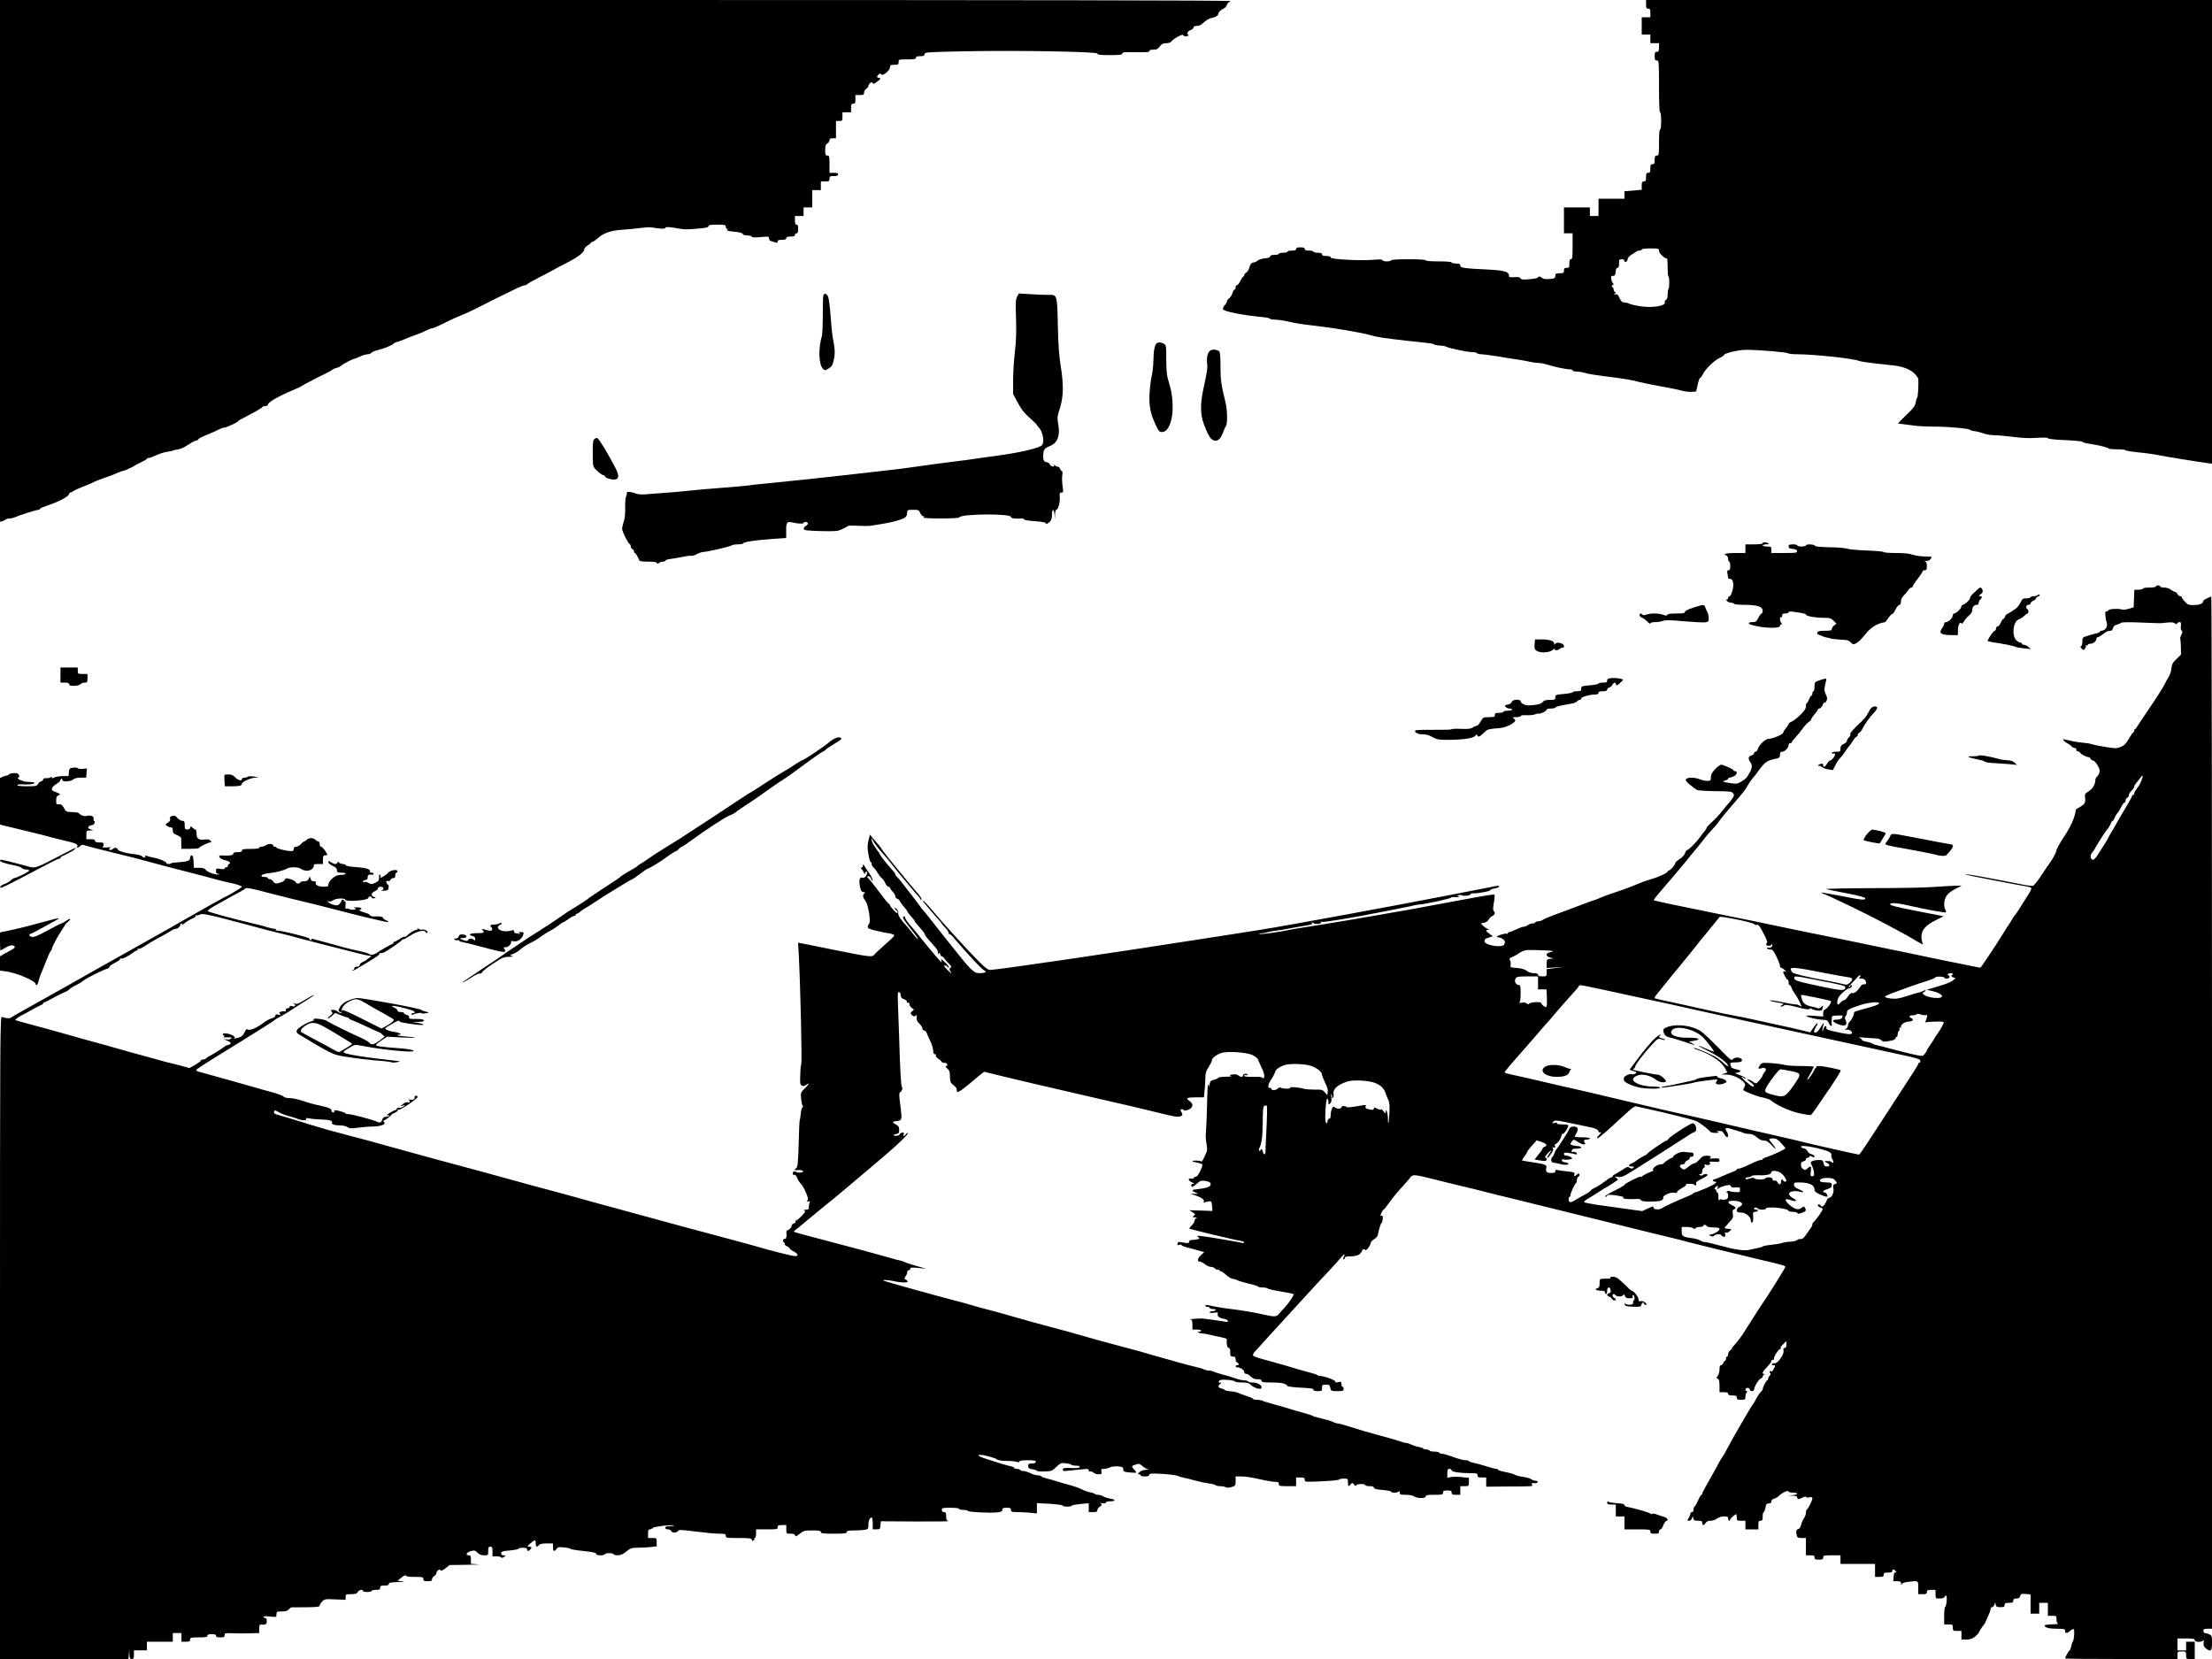 <?xml version="1.0" standalone="no"?>
<!DOCTYPE svg PUBLIC "-//W3C//DTD SVG 20010904//EN"
 "http://www.w3.org/TR/2001/REC-SVG-20010904/DTD/svg10.dtd">
<svg version="1.0" xmlns="http://www.w3.org/2000/svg"
 width="2048pt" height="1536pt" viewBox="0 0 2048 1536"
 preserveAspectRatio="xMidYMid meet">
<g transform="translate(0,1536) scale(0.1,-0.1)"
fill="#000000" stroke="none">
<path d="M0 12944 l0 -2415 23 6 c12 4 26 11 31 16 6 5 22 9 37 9 15 0 40 7
56 14 31 16 191 66 211 66 6 0 12 4 12 9 0 5 33 19 72 32 102 33 198 84 198
107 0 6 5 12 12 12 6 0 19 6 27 13 9 7 50 26 91 42 41 15 84 34 95 40 11 7 56
25 100 40 44 15 98 35 121 46 22 10 46 19 52 19 13 0 104 42 112 51 3 3 29 17
58 30 28 13 52 27 52 31 0 5 7 8 17 8 9 0 40 11 69 25 29 14 75 28 101 32 26
3 53 9 58 12 6 4 25 8 43 10 18 1 60 20 92 42 32 21 66 39 74 39 8 0 19 6 23
13 7 11 25 20 123 60 14 5 41 18 61 28 20 11 43 19 52 19 19 0 125 48 132 60
3 6 27 20 53 33 102 52 167 89 170 98 2 5 15 9 28 9 13 0 24 6 24 13 1 22 90
75 230 134 57 24 85 38 90 43 3 3 30 18 60 33 30 16 62 32 70 37 8 4 42 21 75
37 33 15 65 33 72 40 7 6 26 14 42 18 16 3 35 13 41 20 12 14 110 65 127 65 4
1 26 9 48 20 22 11 52 19 67 20 15 0 31 6 35 13 4 7 33 19 62 26 61 15 137 47
145 60 3 5 18 12 33 15 16 4 46 15 68 25 22 10 69 28 105 41 36 12 80 31 98
41 18 10 41 19 52 19 10 0 62 23 116 50 54 28 123 59 154 71 30 11 84 36 120
54 115 59 303 152 401 199 31 14 63 26 72 26 8 0 17 4 19 9 2 5 55 35 118 67
63 32 117 60 120 63 3 3 58 33 124 66 112 57 166 99 166 130 0 8 14 22 30 32
16 9 30 21 30 25 0 4 6 8 13 8 8 0 33 18 58 40 51 45 125 69 234 74 39 2 106
9 150 15 44 6 91 9 105 6 89 -14 130 -16 130 -5 0 12 39 10 125 -6 54 -9 74
-10 183 0 69 6 92 11 92 22 0 11 17 14 80 14 73 0 80 -2 80 -20 0 -11 6 -20
13 -20 9 0 8 -3 -2 -9 -8 -5 15 -11 64 -16 51 -4 78 -11 82 -21 3 -9 20 -14
44 -14 22 0 39 -5 39 -11 0 -8 24 -9 80 -4 76 7 80 6 80 -13 0 -13 9 -22 24
-26 13 -3 31 -9 40 -12 11 -4 16 -1 16 10 0 12 10 16 40 16 29 0 40 4 40 15 0
11 11 15 40 15 29 0 40 4 40 15 0 8 7 15 15 15 11 0 15 11 15 40 0 29 -4 40
-15 40 -11 0 -15 11 -15 40 l0 40 40 0 40 0 0 40 0 40 40 0 40 0 0 80 0 80 40
0 40 0 0 40 0 40 40 0 c36 0 40 3 40 25 0 23 4 25 40 25 29 0 40 4 40 15 0 11
-11 15 -40 15 l-40 0 0 80 c0 73 -2 80 -20 80 -17 0 -20 7 -20 50 0 39 4 53
20 62 11 7 20 21 20 30 0 13 8 18 30 18 l30 0 0 80 0 80 30 0 c28 0 30 2 30
40 l0 40 40 0 40 0 0 40 c0 33 3 40 20 40 17 0 20 7 20 40 l0 40 40 0 c35 0
40 3 40 23 0 12 9 28 20 35 11 7 20 18 20 26 0 7 7 19 16 27 13 10 17 10 24 0
6 -11 16 -7 44 15 32 25 34 29 16 32 -24 4 -26 15 -4 33 13 10 17 10 24 0 12
-20 80 37 80 67 0 19 5 22 40 22 36 0 40 3 40 25 0 25 1 25 80 25 64 0 80 3
80 15 0 11 11 15 40 15 32 0 40 4 40 19 0 17 18 19 365 26 500 10 1235 -3
1235 -21 0 -11 25 -14 115 -14 94 0 115 3 115 14 0 12 22 15 129 13 99 -2 127
1 124 11 -4 8 7 12 34 12 32 0 43 6 61 30 18 24 30 30 60 30 24 0 41 6 48 18
7 9 33 28 58 42 38 20 48 22 55 11 6 -8 16 -11 31 -6 17 5 19 9 9 15 -16 10 2
36 32 45 10 4 19 13 19 21 0 9 11 14 30 14 18 0 40 9 53 21 34 33 63 50 93 55
32 6 54 21 54 38 0 13 28 39 53 49 10 4 22 18 27 32 5 14 14 25 20 25 5 0 10
5 10 10 0 7 -1905 10 -5695 10 l-5695 0 0 -2416z"/>
<path d="M15240 15320 c0 -33 3 -40 20 -40 17 0 20 -7 20 -40 l0 -40 -40 0
-40 0 0 -80 0 -80 40 0 40 0 0 -40 0 -40 40 0 40 0 0 -40 c0 -33 -3 -40 -20
-40 -17 0 -20 -7 -20 -40 0 -33 3 -40 20 -40 19 0 20 -7 20 -240 0 -153 4
-240 10 -240 6 0 10 -33 10 -80 0 -47 -4 -80 -10 -80 -6 0 -10 -47 -10 -120 0
-113 -1 -120 -20 -120 -17 0 -20 -7 -20 -40 0 -33 -3 -40 -20 -40 -17 0 -20
-7 -20 -40 0 -33 -3 -40 -20 -40 -17 0 -20 -7 -20 -40 0 -33 -3 -40 -20 -40
-17 0 -20 -7 -20 -39 l0 -38 -80 -7 -80 -7 0 -35 0 -34 -120 0 -120 0 0 -80 0
-80 -40 0 -40 0 0 40 0 40 -120 0 -120 0 0 -120 0 -120 40 0 40 0 0 -120 c0
-100 -2 -120 -15 -120 -11 0 -15 -11 -15 -40 0 -36 -2 -40 -25 -40 -20 0 -25
-5 -25 -25 0 -22 -4 -25 -40 -25 -35 0 -40 -3 -40 -24 0 -21 -5 -24 -52 -29
-37 -3 -58 -1 -69 9 -18 16 -39 19 -39 5 0 -5 -34 -12 -77 -16 -62 -6 -78 -4
-84 8 -6 10 -22 14 -59 11 -27 -2 -49 0 -49 4 7 44 -34 58 -186 66 -232 11
-265 16 -265 37 0 15 -8 19 -40 19 -22 0 -40 5 -40 10 0 6 -47 10 -120 10 -73
0 -120 4 -120 10 0 6 -60 10 -160 10 -100 0 -160 -4 -160 -10 0 -5 -18 -10
-40 -10 -23 0 -40 5 -40 11 0 8 -24 9 -81 4 -123 -11 -399 4 -399 21 0 10 -13
14 -40 14 -29 0 -40 4 -40 15 0 11 -11 15 -40 15 -22 0 -40 5 -40 10 0 6 -18
10 -40 10 -29 0 -40 4 -40 15 0 11 -11 15 -40 15 -29 0 -40 -4 -40 -15 0 -11
-11 -15 -40 -15 -22 0 -40 -4 -40 -10 0 -5 -18 -10 -40 -10 -22 0 -40 -4 -40
-10 0 -5 -18 -10 -40 -10 -27 0 -40 -4 -40 -14 0 -9 -17 -15 -50 -18 -28 -3
-58 -12 -68 -22 -10 -9 -26 -16 -34 -16 -20 0 -35 -18 -43 -53 -4 -16 -16 -34
-26 -40 -11 -7 -19 -17 -19 -24 0 -7 -4 -13 -8 -13 -5 0 -17 -18 -28 -40 -10
-22 -25 -40 -31 -40 -7 0 -13 -9 -13 -20 0 -11 -4 -20 -9 -20 -5 0 -15 -16
-21 -36 -7 -19 -20 -40 -31 -47 -10 -6 -19 -18 -19 -26 0 -8 -10 -25 -21 -37
-12 -13 -19 -30 -16 -37 8 -21 184 -56 377 -74 30 -3 56 -9 58 -14 2 -5 25 -9
51 -9 27 0 84 -9 127 -19 44 -11 129 -25 189 -31 193 -21 480 -68 565 -94 52
-16 148 -30 345 -52 77 -8 164 -18 193 -21 28 -3 52 -9 52 -13 0 -3 21 -7 47
-9 25 -1 54 -6 63 -11 28 -15 196 -50 239 -50 22 0 43 -4 46 -10 3 -5 21 -10
38 -10 18 0 88 -9 157 -20 69 -12 157 -26 195 -31 39 -6 86 -15 106 -20 20 -5
52 -9 71 -9 19 0 61 -8 94 -19 64 -20 167 -41 202 -41 12 0 22 -4 22 -10 0 -5
16 -10 36 -10 19 0 56 -6 82 -14 26 -8 108 -21 182 -30 178 -22 255 -35 310
-51 25 -7 113 -25 195 -40 83 -14 175 -33 205 -42 30 -8 73 -13 94 -11 l40 3
14 63 c7 34 17 62 22 62 5 0 17 16 26 35 22 47 105 128 154 150 22 10 40 22
40 26 0 18 136 51 210 50 115 0 374 -22 384 -32 6 -5 46 -9 90 -9 156 -1 514
-39 566 -61 14 -6 86 -17 160 -25 74 -8 152 -17 173 -19 74 -8 148 -38 183
-74 19 -20 34 -42 35 -51 3 -58 -4 -166 -10 -170 -4 -3 -11 -23 -14 -45 -5
-33 -20 -53 -87 -117 -44 -43 -79 -78 -78 -79 2 0 19 -3 38 -5 19 -3 68 -9
108 -14 40 -6 130 -10 198 -10 127 0 315 -18 324 -30 3 -4 23 -10 45 -13 22
-2 58 -12 80 -20 22 -9 67 -16 101 -17 33 0 112 -7 175 -15 78 -11 146 -14
217 -9 67 4 102 3 102 -3 0 -7 62 -14 160 -18 88 -4 160 -11 160 -15 0 -5 19
-11 43 -15 93 -14 197 -38 197 -46 0 -5 36 -9 80 -9 44 0 80 -4 80 -9 0 -4 55
-13 123 -20 67 -6 156 -19 197 -28 69 -14 322 -55 433 -70 l47 -6 0 2147 0
2146 -2620 0 -2620 0 0 -40z m120 -2283 c0 -22 55 -75 73 -69 4 1 7 -36 7 -83
0 -47 3 -85 8 -85 4 0 7 -24 7 -54 0 -30 -3 -58 -7 -62 -5 -4 -8 -27 -8 -51 0
-30 -5 -45 -16 -50 -8 -3 -13 -12 -10 -19 14 -36 -113 -58 -230 -39 -45 7 -91
18 -102 24 -11 6 -32 11 -45 11 -18 0 -28 9 -42 40 -15 33 -22 39 -39 35 -17
-5 -18 -4 -6 5 11 9 12 13 3 17 -7 2 -13 13 -13 23 0 10 -6 21 -12 23 -10 4
-9 8 2 16 10 8 12 13 4 19 -6 4 -13 21 -16 38 -3 26 -1 31 16 30 17 -1 22 6
24 37 2 24 8 37 18 37 10 0 14 12 14 40 0 36 3 40 25 40 15 0 25 -6 25 -15 0
-9 6 -12 15 -9 8 4 15 15 15 25 0 11 14 28 33 39 17 10 37 24 44 29 7 6 21 11
33 11 11 0 20 5 20 10 0 6 33 10 80 10 77 0 80 -1 80 -23z"/>
<path d="M7624 12629 c-4 -6 -6 -88 -6 -182 0 -93 -4 -182 -8 -196 -35 -117
-30 -265 9 -305 19 -18 20 -18 54 3 29 18 36 30 47 81 13 59 11 95 -9 200 -6
30 -15 123 -21 206 -6 83 -16 163 -23 177 -13 28 -31 35 -43 16z"/>
<path d="M9417 12613 c-13 -25 -15 -58 -10 -204 4 -128 1 -210 -11 -311 -9
-75 -16 -193 -16 -262 l0 -124 38 -71 c40 -74 61 -102 135 -168 26 -23 47 -44
47 -47 0 -3 9 -15 19 -25 36 -36 53 -133 29 -162 -21 -26 -199 -68 -388 -94
-63 -8 -144 -20 -180 -25 -84 -13 -196 -28 -291 -39 -71 -9 -215 -28 -374 -51
-38 -6 -173 -22 -300 -36 -126 -14 -261 -29 -300 -34 -118 -14 -654 -71 -758
-80 -55 -5 -111 -11 -125 -14 -15 -3 -119 -13 -232 -21 -113 -9 -248 -20 -300
-26 -52 -6 -151 -15 -220 -20 -69 -5 -156 -12 -195 -15 -46 -4 -80 -1 -100 7
-40 17 -87 20 -82 5 2 -6 0 -20 -6 -31 -6 -11 -10 -58 -9 -106 2 -56 -3 -100
-13 -128 -8 -24 -15 -54 -15 -68 0 -24 56 -135 71 -141 5 -2 9 -12 9 -22 0
-10 7 -20 15 -24 8 -3 15 -12 15 -21 0 -8 3 -15 8 -15 7 0 25 -30 38 -62 5
-15 19 -18 84 -18 54 0 80 -4 83 -12 4 -10 7 -10 18 0 7 6 23 12 36 12 13 0
23 4 23 9 0 6 21 13 48 16 26 3 78 13 116 20 37 8 72 12 77 9 6 -3 28 4 50 15
22 12 50 21 62 21 34 0 251 50 262 61 5 5 30 9 56 9 26 0 49 4 51 10 4 13 119
30 268 40 69 5 126 9 128 9 1 1 2 31 1 67 -2 73 8 89 51 78 54 -13 110 -16
110 -6 0 6 9 10 20 9 26 -2 26 -23 -1 -37 -11 -6 -19 -18 -17 -27 3 -13 27
-16 157 -20 142 -3 157 -2 200 19 25 12 48 24 51 28 3 3 21 5 40 4 103 -5 148
-5 175 -1 17 3 62 10 100 16 83 13 160 33 201 52 22 11 30 22 32 47 3 32 4 32
56 32 50 0 54 -2 66 -30 7 -16 20 -30 29 -30 14 0 14 -2 1 -10 -10 -6 42 -10
157 -10 102 0 173 4 175 10 11 33 478 37 478 4 0 -13 39 -19 98 -14 12 1 22
-3 22 -8 0 -6 45 -14 100 -17 55 -4 100 -11 100 -16 0 -15 19 -10 40 11 14 14
20 33 20 65 0 57 18 59 23 3 l4 -43 1 43 c1 23 6 42 11 42 17 0 36 66 33 113
-3 41 -1 47 16 47 18 0 18 4 10 58 -5 31 -6 76 -3 100 4 25 2 42 -4 42 -5 0
-13 9 -16 20 -3 11 -15 20 -25 20 -10 0 -21 6 -23 13 -4 10 -6 10 -6 0 -1 -20
-29 -15 -41 7 -6 11 -16 20 -23 20 -30 1 -41 19 -38 66 2 52 11 64 61 84 70
28 96 93 79 196 -12 67 -11 76 14 155 34 105 36 220 7 394 -14 86 -22 192 -26
370 -6 287 -6 287 -83 285 -25 -1 -98 2 -162 6 l-117 7 -15 -30z"/>
<path d="M10702 12173 c-16 -30 -21 -65 -23 -151 -1 -46 -8 -109 -15 -140 -8
-31 -17 -101 -20 -154 -8 -117 5 -193 53 -295 30 -65 36 -73 61 -73 95 0 131
243 67 450 -23 74 -26 103 -27 220 0 128 -1 136 -22 147 -31 18 -64 16 -74 -4z"/>
<path d="M11208 12116 c-26 -13 -40 -69 -31 -126 5 -36 -1 -75 -37 -239 -28
-133 -27 -231 6 -317 44 -119 69 -154 107 -154 30 0 52 24 72 80 8 24 20 49
25 55 16 19 14 149 -3 218 -41 164 -47 210 -47 335 0 92 -4 132 -12 139 -22
17 -56 21 -80 9z"/>
<path d="M5506 11297 c-14 -11 -18 -29 -18 -102 0 -161 -2 -154 44 -197 23
-21 47 -38 55 -38 7 0 13 -4 13 -8 0 -14 48 -32 84 -32 48 0 52 34 14 108 -68
130 -149 265 -167 276 -4 3 -16 0 -25 -7z"/>
<path d="M16320 10330 c0 -6 -33 -10 -80 -10 l-80 0 0 -40 0 -40 -95 0 c-87 0
-118 -9 -80 -24 8 -3 15 -17 15 -31 0 -14 5 -25 10 -25 6 0 10 -18 10 -40 0
-30 -4 -40 -16 -40 -13 0 -15 -7 -10 -31 3 -17 6 -35 6 -40 0 -5 9 -9 20 -9
28 0 37 -58 17 -118 -8 -26 -20 -46 -26 -44 -6 1 -11 -5 -11 -13 0 -8 -5 -15
-11 -15 -8 0 -8 -5 1 -15 7 -8 23 -15 36 -15 12 0 26 -4 29 -10 3 -6 49 -10
102 -10 112 0 163 -17 163 -56 0 -13 -4 -24 -10 -24 -5 0 -19 -18 -30 -40 -18
-35 -25 -40 -55 -40 -46 0 -45 -17 3 -29 104 -28 252 -32 252 -6 0 8 5 15 12
15 9 0 9 3 0 12 -14 14 -16 62 -2 53 6 -3 10 3 10 14 0 17 6 21 30 21 17 0 30
5 30 11 0 7 15 9 43 5 81 -10 117 -18 117 -26 0 -14 87 -30 159 -30 63 0 73
-3 97 -27 l27 -27 -22 -17 c-11 -9 -21 -24 -21 -33 0 -13 -12 -16 -64 -16 -48
0 -65 -4 -70 -15 -3 -10 1 -18 12 -21 9 -3 26 -10 37 -15 11 -5 31 -11 45 -13
14 -3 25 -5 25 -6 0 -4 90 -13 130 -14 28 -1 46 -8 61 -24 19 -20 24 -21 46
-9 29 15 37 23 97 95 47 57 109 93 172 101 4 1 19 19 34 41 15 22 31 38 35 35
4 -2 17 16 29 40 12 25 29 45 37 45 9 0 14 11 14 30 0 17 9 39 23 53 13 12 32
35 42 50 9 15 24 27 31 27 8 0 14 5 14 12 0 6 20 38 45 69 25 32 45 62 45 68
0 6 9 11 20 11 17 0 20 7 20 39 0 29 -5 41 -17 44 -10 3 -5 5 11 4 19 -1 33 5
42 19 14 21 14 21 -53 22 -37 0 -88 7 -113 16 -31 11 -81 16 -157 16 -62 0
-113 4 -113 9 0 4 -69 11 -152 14 -84 3 -166 10 -182 16 -16 7 -90 13 -164 14
-95 2 -137 7 -140 15 -4 14 -82 16 -82 2 0 -5 -18 -10 -40 -10 -22 0 -40 5
-40 10 0 6 -18 10 -40 10 -33 0 -40 -3 -40 -19 0 -16 8 -20 37 -23 27 -2 39
-8 41 -20 3 -16 -8 -18 -117 -18 l-121 0 0 30 c0 28 -2 30 -40 30 -22 0 -40 5
-40 10 0 6 15 10 33 10 24 0 28 3 17 10 -20 13 -50 13 -50 0z"/>
<path d="M19960 9930 c0 -6 -27 -10 -60 -10 -33 0 -60 -4 -60 -10 0 -5 -18
-10 -40 -10 l-39 0 -3 -81 -3 -82 -45 -13 c-28 -9 -55 -11 -70 -6 -31 10 -120
3 -120 -9 0 -5 -7 -9 -16 -9 -12 0 -14 -9 -11 -42 2 -24 7 -51 12 -60 12 -30
-9 -73 -38 -76 -15 -2 -27 -7 -27 -12 0 -5 -15 -11 -32 -15 -18 -3 -54 -13
-80 -22 -46 -14 -48 -16 -48 -53 0 -22 -5 -40 -12 -42 -9 -3 -8 -10 5 -23 17
-17 19 -17 32 1 7 10 11 23 8 28 -4 5 -1 6 5 2 7 -4 12 -2 12 3 0 6 11 11 24
11 27 0 56 24 56 46 0 8 5 14 12 14 6 0 27 12 47 27 37 29 39 30 70 32 11 0
21 11 25 26 4 16 16 27 34 31 15 4 33 11 40 17 8 7 72 8 185 3 95 -4 177 -7
182 -6 6 0 34 3 63 6 36 4 58 2 69 -8 13 -10 17 -10 20 0 3 6 12 12 22 12 14
0 16 -7 13 -36 -3 -22 0 -39 8 -44 9 -6 8 -14 -4 -37 -8 -17 -13 -33 -10 -35
2 -3 5 -37 6 -77 l1 -72 -42 -41 c-35 -33 -43 -48 -46 -84 -2 -25 -13 -59 -24
-77 -11 -18 -30 -51 -41 -75 -11 -23 -70 -117 -132 -208 -62 -91 -117 -174
-123 -184 -5 -11 -13 -20 -17 -20 -5 0 -8 -7 -8 -15 0 -8 -3 -15 -7 -15 -5 0
-24 -27 -43 -60 -28 -48 -43 -63 -77 -76 -39 -15 -49 -15 -145 1 -57 9 -112
21 -123 25 -11 5 -49 11 -85 14 -36 3 -90 12 -120 20 -30 8 -57 13 -59 11 -5
-6 21 -28 52 -44 15 -8 27 -18 27 -22 0 -4 11 -10 25 -13 14 -4 23 -11 19 -17
-3 -6 3 -13 15 -16 12 -3 21 -9 21 -13 0 -10 58 -40 77 -40 7 0 16 -7 19 -15
4 -8 12 -15 19 -15 21 0 65 -66 65 -98 0 -16 -9 -37 -20 -47 -11 -10 -20 -26
-20 -35 0 -41 -24 -82 -61 -106 -36 -23 -39 -27 -34 -62 6 -43 -5 -61 -52 -86
-18 -9 -33 -20 -34 -24 -7 -66 -43 -149 -107 -246 -40 -60 -72 -118 -72 -129
0 -17 -41 -91 -72 -132 -5 -5 -35 -50 -68 -100 -32 -49 -67 -92 -76 -96 -10
-3 -67 4 -128 17 -276 55 -498 95 -502 91 -2 -2 33 -11 78 -21 151 -30 432
-84 481 -91 26 -4 50 -11 53 -16 3 -5 -3 -23 -13 -39 -84 -137 -127 -202 -137
-213 -7 -6 -21 -28 -32 -47 -10 -19 -22 -37 -25 -40 -3 -3 -26 -39 -51 -80
-61 -100 -207 -320 -213 -320 -2 0 -58 11 -122 24 -65 14 -140 29 -168 34 -27
6 -140 29 -250 52 -110 24 -229 48 -265 55 -63 13 -108 22 -410 85 -80 16
-203 42 -275 56 -71 14 -233 47 -360 74 -126 27 -354 74 -505 104 -452 91
-663 136 -668 141 -4 4 13 26 184 225 44 52 88 104 97 115 43 54 122 151 127
155 3 3 23 28 44 55 20 28 58 73 84 100 27 28 55 62 64 76 15 23 82 104 201
242 23 27 46 56 51 65 14 29 60 96 72 107 6 6 27 33 46 60 53 74 77 92 141
106 53 11 57 14 57 41 0 22 5 28 21 28 24 0 58 37 59 63 0 9 7 17 15 17 8 0
15 4 15 9 0 5 15 25 34 44 18 19 47 55 64 79 17 25 42 52 56 62 14 9 26 21 26
27 0 6 14 27 30 46 17 18 30 38 30 43 0 6 7 10 15 10 9 0 22 14 29 30 7 17 15
28 18 24 4 -3 12 4 18 16 10 18 9 30 -6 62 -15 34 -16 45 -5 89 7 28 11 52 8
55 -3 3 -28 -3 -56 -13 -51 -18 -51 -18 -51 -60 0 -24 -4 -43 -10 -43 -5 0
-10 -9 -10 -20 0 -11 -4 -20 -9 -20 -5 0 -15 -16 -22 -35 -7 -19 -17 -35 -21
-35 -4 0 -8 -13 -8 -29 0 -22 -13 -42 -51 -79 -28 -28 -64 -56 -80 -63 -16 -6
-29 -16 -29 -21 0 -6 -11 -23 -25 -40 -14 -16 -25 -35 -25 -41 0 -16 -97 -57
-133 -57 -31 0 -93 -58 -103 -97 -4 -13 -12 -23 -20 -23 -8 0 -14 -6 -14 -14
0 -8 -11 -17 -25 -20 -28 -7 -33 -32 -10 -62 20 -26 19 -53 -6 -98 -25 -48
-37 -59 -83 -86 -33 -18 -44 -19 -98 -10 -71 11 -78 15 -43 24 14 4 25 11 25
16 0 6 6 10 13 10 7 0 25 6 40 13 29 13 37 47 12 47 -8 0 -15 3 -15 8 0 9 -93
52 -115 52 -9 0 -34 -19 -56 -42 -29 -31 -39 -51 -39 -75 0 -31 -2 -33 -34
-33 -18 0 -50 7 -69 15 -45 19 -111 19 -126 2 -8 -11 -1 -23 37 -54 26 -21 56
-43 67 -48 11 -4 87 -9 169 -10 131 -1 150 -3 162 -19 11 -15 10 -23 -4 -45
-9 -14 -24 -34 -33 -43 -9 -9 -37 -43 -62 -75 -25 -32 -68 -78 -96 -103 -28
-25 -51 -50 -51 -56 0 -5 -8 -19 -18 -30 -10 -10 -28 -35 -42 -54 -30 -44
-106 -120 -119 -120 -5 0 -13 -10 -17 -22 -8 -25 -28 -47 -66 -71 -16 -10 -28
-23 -28 -30 -1 -16 -46 -67 -60 -67 -5 0 -10 -4 -10 -9 0 -13 -91 -54 -165
-75 -33 -9 -85 -28 -115 -41 -55 -24 -155 -61 -240 -88 -44 -15 -84 -30 -125
-48 -11 -5 -33 -13 -50 -18 -16 -5 -55 -19 -85 -31 -98 -37 -163 -62 -257 -96
-51 -18 -103 -40 -115 -48 -12 -9 -32 -16 -45 -16 -12 0 -25 -4 -28 -10 -3 -5
-16 -10 -28 -10 -12 0 -31 -7 -41 -15 -11 -8 -28 -15 -38 -15 -10 0 -41 -11
-70 -25 -28 -14 -58 -25 -65 -25 -7 0 -13 -5 -13 -11 0 -5 -4 -8 -9 -4 -12 7
-91 -17 -91 -27 0 -5 9 -8 19 -8 10 0 28 -8 39 -17 16 -14 18 -23 12 -40 -8
-20 -17 -23 -59 -23 -63 0 -134 27 -127 47 3 8 6 16 6 18 0 2 16 9 36 15 l36
12 -31 22 c-35 24 -39 36 -13 37 13 0 12 2 -5 9 -12 5 -31 18 -43 30 l-20 20
31 7 c18 3 35 15 41 28 6 13 21 28 34 34 25 11 31 30 13 48 -7 7 -6 30 2 76 7
37 9 70 5 74 -3 4 -82 -8 -174 -25 -169 -32 -500 -93 -604 -112 -32 -5 -84
-15 -115 -20 -238 -43 -689 -119 -863 -145 -52 -8 -115 -19 -140 -24 -93 -20
-259 -43 -277 -38 -11 3 -6 5 12 6 17 0 45 5 64 11 19 5 57 12 85 15 28 3 83
12 121 20 39 7 103 19 144 25 49 8 69 15 60 21 -8 5 -9 9 -3 9 5 0 14 -4 20
-9 5 -5 24 -7 43 -4 24 4 29 8 20 15 -10 7 -8 8 8 3 23 -6 288 38 598 100 39
8 108 22 155 31 47 9 92 18 100 21 8 3 33 7 55 9 60 4 295 56 290 64 -3 4 17
6 43 4 31 -3 41 -1 28 4 -19 8 -19 9 1 14 12 3 25 2 30 -2 11 -10 84 0 78 11
-3 4 7 8 22 8 55 -1 163 20 163 31 0 5 18 11 40 15 22 4 40 11 40 17 0 7 -12
8 -32 4 -18 -4 -89 -18 -158 -31 -69 -13 -208 -40 -310 -60 -193 -38 -663
-126 -930 -175 -613 -112 -722 -131 -980 -170 -69 -10 -242 -37 -385 -60 -800
-125 -1856 -280 -1916 -280 -21 0 -45 17 -96 68 -64 63 -211 221 -299 321 -22
24 -50 56 -63 70 -13 14 -53 61 -89 104 -36 42 -69 77 -74 77 -5 0 -3 -6 4
-14 7 -8 27 -31 43 -52 17 -20 52 -61 78 -90 27 -29 48 -55 48 -58 0 -2 16
-21 35 -41 19 -20 31 -41 28 -47 -4 -6 -3 -9 2 -5 5 3 23 -11 39 -30 139 -164
279 -313 296 -313 6 0 7 -4 4 -10 -3 -5 -27 -10 -52 -10 -61 0 -72 11 -317
320 -133 167 -124 156 -166 210 -19 25 -37 47 -41 50 -3 3 -19 23 -35 45 -16
22 -60 81 -99 130 -38 50 -74 96 -80 103 -5 7 -18 21 -27 30 -10 9 -18 20 -18
25 0 8 -11 24 -45 61 -39 43 -95 114 -95 121 0 3 -18 30 -40 60 -22 30 -40 64
-39 77 l0 23 9 -23 c10 -23 54 -82 100 -132 14 -15 30 -34 36 -41 56 -74 232
-286 263 -321 23 -23 41 -46 41 -50 0 -5 5 -8 11 -8 11 0 -14 39 -48 75 -10
11 -42 49 -72 85 -29 36 -68 83 -86 105 -58 68 -165 204 -165 209 0 2 -13 19
-29 38 -16 18 -40 46 -53 62 l-24 29 -13 -55 c-11 -44 -11 -69 -1 -126 6 -40
16 -72 21 -72 5 0 9 -9 9 -19 0 -11 8 -26 18 -33 9 -7 26 -29 36 -48 11 -19
28 -41 39 -49 10 -7 25 -29 33 -47 8 -19 21 -34 29 -34 8 0 15 -5 15 -10 0 -6
11 -22 25 -36 14 -14 25 -34 25 -44 0 -11 7 -20 15 -20 8 0 21 -12 29 -27 8
-16 26 -40 40 -55 14 -15 26 -31 26 -36 0 -4 16 -25 35 -46 19 -21 35 -42 35
-47 0 -4 20 -29 45 -56 24 -26 45 -53 45 -59 0 -6 15 -29 34 -50 19 -22 48
-55 65 -74 20 -23 29 -42 25 -55 -4 -16 -3 -17 5 -5 9 13 12 12 17 -7 4 -13
10 -21 14 -18 4 3 16 -7 26 -22 11 -15 30 -37 44 -50 20 -20 22 -26 10 -33
-12 -8 -13 -13 -3 -30 21 -32 15 -30 -22 7 -19 19 -35 37 -35 39 0 10 29 3 33
-8 2 -7 8 -10 12 -6 4 4 -10 23 -30 43 -42 39 -47 42 -39 20 4 -8 4 -15 1 -15
-5 0 -130 147 -212 251 -27 35 -59 72 -70 84 -27 28 -60 78 -57 87 1 4 -5 5
-13 2 -15 -6 0 -29 98 -153 27 -34 42 -58 35 -55 -7 2 -29 26 -48 52 -19 25
-42 53 -50 62 -53 55 -89 108 -84 126 3 12 -3 27 -16 39 -18 16 -20 16 -14 2
3 -9 10 -17 15 -17 5 0 9 -8 9 -17 0 -14 -9 -9 -35 19 -19 20 -35 41 -35 46 0
6 -4 12 -10 14 -8 3 -42 45 -142 178 -23 30 -46 58 -52 62 -14 9 0 22 14 13 6
-4 15 -17 20 -29 7 -16 9 -17 9 -4 1 9 -14 38 -31 63 -18 26 -39 56 -45 68
-10 17 -13 18 -13 5 0 -9 -6 -19 -12 -21 -10 -4 -10 -7 -1 -14 7 -5 16 -20 22
-33 7 -18 10 -20 10 -7 1 9 6 17 11 17 14 0 12 -22 -5 -44 -8 -10 -21 -16 -29
-13 -24 9 -34 -15 -27 -63 9 -55 17 -70 39 -70 12 0 13 -3 4 -12 -17 -17 -15
-35 11 -69 27 -37 52 -197 33 -214 -6 -5 -12 -18 -12 -27 -1 -13 17 -21 86
-37 48 -12 95 -21 103 -21 9 0 27 -4 41 -10 26 -9 25 -11 -66 -92 -51 -45 -99
-90 -105 -99 -17 -23 -51 -18 -378 48 -148 30 -283 57 -298 60 l-28 5 6 -103
c16 -299 32 -1010 23 -1025 -4 -5 -8 -49 -9 -98 -3 -74 -1 -89 14 -97 11 -7
24 -5 42 7 36 23 31 12 -14 -33 -38 -38 -39 -41 -34 -94 3 -30 9 -59 14 -66 6
-7 6 -12 -1 -15 -6 -2 -13 -28 -16 -57 -3 -30 -7 -58 -10 -62 -2 -5 -7 -93 -9
-196 -5 -196 -10 -246 -26 -251 -21 -8 -7 -22 15 -16 14 3 33 1 43 -4 16 -9
15 -11 -9 -17 -14 -4 -35 -2 -46 4 -21 11 -32 6 -32 -17 0 -8 6 -12 13 -9 9 3
19 -7 27 -29 8 -19 22 -42 32 -51 23 -20 68 -115 68 -142 0 -10 -6 -22 -12
-25 -7 -3 -2 -3 11 0 21 5 23 4 16 -12 -4 -11 -7 -29 -6 -41 1 -19 -5 -23 -27
-23 -19 0 -23 -3 -13 -9 11 -7 4 -18 -30 -52 -24 -24 -48 -43 -52 -41 -5 1 -5
-2 -2 -8 4 -7 -2 -14 -14 -17 -12 -3 -21 -12 -21 -20 0 -17 -24 -43 -40 -43
-6 0 -10 -10 -9 -22 4 -42 -1 -58 -16 -58 -17 0 -20 -25 -5 -35 6 -4 8 -10 5
-14 -2 -5 7 -13 20 -19 14 -7 25 -15 25 -20 0 -4 15 -16 34 -26 46 -25 54 -46
18 -46 -24 0 -234 52 -377 95 -57 16 -270 74 -425 115 -146 39 -374 100 -650
176 -129 35 -302 83 -385 105 -82 22 -170 47 -195 54 -25 7 -124 34 -220 60
-96 25 -247 66 -335 91 -262 72 -603 165 -715 194 -100 27 -507 139 -580 160
-19 6 -120 33 -225 60 -104 28 -203 54 -220 59 -16 5 -64 19 -105 31 -41 12
-93 27 -115 35 -22 7 -80 25 -130 40 -49 15 -104 31 -122 36 -22 7 -30 15 -26
25 7 18 6 18 48 -6 19 -11 57 -25 83 -32 26 -6 65 -19 87 -27 42 -18 90 -17
79 1 -4 7 5 8 26 3 19 -4 68 -8 109 -10 84 -2 112 -10 105 -30 -6 -15 25 -25
81 -25 22 0 51 -7 63 -16 19 -13 34 -13 98 -5 41 6 102 11 134 11 72 0 126 20
107 39 -8 10 -9 15 -1 18 20 7 78 53 68 54 -5 0 7 6 26 14 19 7 34 18 32 25
-1 6 2 9 8 5 13 -8 181 106 176 120 -5 18 -31 11 -28 -7 3 -17 -11 -23 -48
-19 -12 2 -12 0 -1 -7 15 -11 -3 -27 -19 -17 -6 3 -23 -4 -38 -16 l-27 -21 25
6 c24 7 24 7 5 -9 -11 -9 -28 -14 -38 -11 -10 2 -21 -2 -24 -10 -3 -8 -10 -14
-17 -14 -6 0 -29 -12 -51 -26 -26 -17 -32 -24 -17 -21 12 3 20 1 16 -4 -3 -5
-16 -9 -30 -9 -14 0 -27 -7 -31 -17 -13 -38 -23 -43 -52 -29 -33 17 -227 69
-263 70 -16 1 -28 4 -28 7 0 7 -71 29 -94 29 -10 0 -14 -4 -11 -10 3 -5 -1
-10 -9 -10 -9 0 -16 7 -16 15 0 20 -23 30 -115 50 -44 9 -114 28 -154 43 -41
14 -95 25 -120 25 -28 0 -50 6 -56 14 -6 8 -53 26 -105 40 -52 14 -115 31
-140 39 -87 25 -515 146 -542 152 -16 4 -24 11 -20 18 4 5 70 49 147 97 186
114 340 210 510 317 39 25 72 47 75 51 3 3 24 16 48 28 24 12 75 43 115 70 40
26 100 65 135 86 34 21 61 40 59 42 -4 3 -38 -16 -128 -70 -23 -13 -35 -15
-52 -7 -20 10 -21 10 -4 -3 22 -18 7 -31 -23 -22 -14 4 -20 2 -18 -6 2 -7 -6
-13 -17 -14 -13 0 -20 -6 -19 -17 1 -10 -2 -15 -7 -13 -4 3 -20 3 -34 -1 -21
-5 -23 -9 -14 -21 11 -12 8 -13 -14 -8 -21 6 -27 3 -27 -8 0 -10 -14 -20 -35
-26 -19 -5 -52 -23 -73 -39 -65 -51 -140 -81 -153 -61 -3 6 -14 -6 -23 -25
-18 -38 -34 -50 -81 -59 -16 -4 -24 -4 -18 -1 21 9 -10 32 -56 43 -39 9 -64 0
-40 -15 8 -5 8 -9 -1 -14 -7 -4 8 -6 34 -5 39 3 45 1 36 -10 -7 -9 -24 -12
-43 -9 l-32 4 34 -13 c44 -17 49 -33 14 -42 -15 -3 -30 -10 -33 -14 -6 -9
-137 -91 -146 -91 -3 0 -12 -7 -20 -15 -9 -8 -24 -15 -35 -15 -10 0 -19 -4
-19 -9 0 -5 -24 -23 -53 -40 l-53 -30 -55 15 c-29 9 -74 20 -99 26 -25 5 -74
18 -110 28 -36 11 -99 28 -140 39 -41 11 -109 30 -150 41 -41 12 -138 39 -215
61 -154 42 -300 82 -445 124 -52 14 -117 32 -145 40 -114 30 -250 67 -252 69
-6 6 18 25 57 45 25 12 72 38 105 57 33 18 68 37 78 40 9 3 17 10 17 15 0 5 5
9 11 9 6 0 36 15 67 33 31 18 77 41 102 52 25 10 50 23 55 29 13 14 40 31 85
53 19 9 43 25 53 34 20 19 178 98 216 109 14 4 25 12 24 18 -2 6 22 23 52 38
30 15 52 31 48 37 -3 6 -1 7 5 3 13 -8 61 15 108 50 17 13 36 24 43 24 7 0 9
5 5 12 -4 7 -3 8 5 4 7 -5 28 3 49 17 55 36 100 63 167 98 33 17 72 40 87 50
14 11 34 19 43 19 19 0 45 23 45 39 0 6 5 11 11 11 5 0 7 -6 3 -12 -5 -7 5 -2
22 12 16 14 48 34 72 44 23 10 39 23 35 29 -3 6 -1 7 5 3 6 -4 20 -1 31 6 23
14 84 1 421 -89 242 -65 256 -69 340 -88 36 -8 90 -22 120 -31 30 -9 141 -37
245 -64 105 -26 244 -62 310 -79 66 -17 129 -31 140 -31 18 0 17 -2 -5 -17
-14 -9 -27 -19 -30 -23 -3 -3 -17 -11 -32 -17 -16 -7 -28 -19 -28 -28 0 -9 -9
-15 -25 -15 -16 0 -25 -6 -25 -15 0 -8 -5 -15 -12 -15 -6 0 -9 -2 -6 -5 3 -3
19 2 35 12 17 10 52 31 79 47 116 69 144 89 137 99 -3 6 -1 7 5 3 6 -4 26 0
43 9 43 23 153 99 159 110 3 6 9 9 13 7 4 -1 35 16 69 38 64 41 131 54 141 28
2 -7 8 -9 13 -5 13 13 -24 36 -47 30 -10 -3 -27 1 -36 8 -12 10 -14 10 -9 2 4
-8 1 -13 -9 -13 -18 0 -63 -27 -86 -52 -9 -10 -19 -15 -22 -11 -4 3 -25 -6
-47 -21 -22 -14 -44 -26 -50 -26 -5 0 -9 -3 -7 -7 1 -5 -2 -10 -8 -12 -21 -7
-121 -65 -144 -82 -26 -20 -61 -25 -76 -10 -6 5 -44 16 -85 25 -41 8 -106 24
-145 34 -38 11 -115 32 -170 47 -55 14 -108 29 -119 32 -12 3 -16 1 -12 -6 5
-7 1 -9 -8 -5 -9 3 -14 9 -11 13 6 11 -293 83 -307 75 -7 -4 -8 -3 -4 4 4 8 0
12 -12 12 -10 0 -38 6 -63 14 -24 8 -84 24 -134 35 -199 47 -419 107 -422 116
-1 6 25 26 59 45 157 88 216 121 248 137 19 10 38 22 42 27 7 10 64 -1 208
-40 47 -12 144 -37 215 -54 146 -34 341 -83 520 -130 66 -17 138 -35 160 -40
22 -5 78 -18 124 -29 91 -23 125 -23 74 -1 -17 8 -30 17 -27 21 6 10 -34 17
-78 14 -23 -1 -39 3 -42 11 -3 8 -26 19 -51 25 -40 10 -63 29 -34 29 5 0 7 5
4 10 -3 6 -23 10 -43 9 -28 0 -32 -2 -17 -8 18 -7 17 -8 -7 -13 -14 -3 -34 -1
-43 4 -9 6 -22 8 -28 5 -9 -3 -11 7 -8 36 2 30 0 38 -9 32 -9 -5 -11 -4 -6 3
4 7 1 12 -8 12 -9 0 -15 -3 -14 -7 2 -5 -6 -18 -16 -29 -16 -19 -23 -20 -55
-12 -20 5 -43 16 -51 24 -13 13 -13 14 3 8 10 -3 29 1 44 12 29 18 105 21 111
3 8 -21 212 -5 212 17 0 17 27 19 32 3 2 -6 13 -9 23 -6 19 5 19 5 -2 12 -32
10 -28 38 7 53 17 8 30 20 30 28 0 8 10 14 25 14 29 0 35 -26 8 -33 -10 -3 0
-5 22 -4 36 2 40 5 43 30 2 15 -1 27 -6 27 -5 0 -12 8 -15 19 -3 14 0 17 14
14 11 -3 21 1 25 11 3 9 15 16 25 16 14 0 19 7 19 25 0 14 5 25 10 25 6 0 10
6 10 14 0 21 -71 8 -88 -16 -13 -18 -79 -58 -69 -41 3 5 2 15 -4 23 -6 11 -9
5 -9 -21 0 -31 -5 -38 -36 -53 -33 -15 -39 -15 -60 -2 -12 9 -30 13 -38 10 -9
-3 -16 -1 -16 4 0 6 10 12 22 14 17 2 23 9 22 26 -1 21 11 27 44 23 6 -1 12 3
12 9 0 5 -9 10 -21 10 -11 0 -18 4 -15 9 13 21 -31 36 -123 42 -57 4 -97 11
-99 18 -2 6 -14 11 -26 11 -12 0 -28 6 -35 12 -11 11 -14 11 -18 1 -6 -18 -29
-16 -58 3 -22 14 -25 15 -25 1 0 -8 18 -24 40 -34 29 -13 40 -24 40 -40 0 -20
5 -23 40 -23 22 0 40 -4 40 -10 0 -5 -16 -10 -36 -10 -19 0 -45 -5 -57 -12
-33 -17 -67 -57 -67 -79 0 -16 -7 -19 -41 -19 -49 0 -83 16 -75 36 4 10 -2 14
-18 14 -16 0 -26 7 -30 23 l-7 22 -11 -22 c-8 -17 -20 -23 -45 -23 -18 0 -33
-4 -33 -10 0 -5 -9 -10 -20 -10 -11 0 -20 3 -20 8 0 11 -32 29 -68 37 -24 5
-32 3 -32 -7 0 -14 -52 -38 -83 -38 -9 0 -22 9 -29 20 -7 11 -21 20 -30 20
-10 0 -18 5 -18 10 0 6 -13 10 -30 10 -16 0 -30 4 -30 9 0 12 28 23 75 27 57
5 137 26 160 41 26 17 105 17 131 -1 32 -23 80 -23 104 -1 11 10 18 25 16 32
-4 10 7 13 39 13 l45 0 0 40 c0 33 3 40 20 40 11 0 20 2 20 4 0 16 -44 76 -56
76 -8 0 -14 10 -14 25 0 15 -6 25 -14 25 -7 0 -19 7 -26 15 -7 8 -25 15 -40
15 -15 0 -33 -7 -40 -15 -7 -8 -17 -15 -22 -15 -5 0 -19 -11 -32 -25 -13 -14
-33 -25 -45 -25 -14 0 -21 -6 -21 -20 0 -15 -7 -20 -27 -20 -38 0 -133 23
-133 32 0 5 -7 8 -15 8 -8 0 -15 4 -15 9 0 19 -41 23 -65 7 -13 -9 -33 -16
-45 -16 -11 0 -20 -4 -20 -10 0 -6 -33 -10 -80 -10 -64 0 -80 -3 -80 -15 0
-11 -11 -15 -40 -15 -29 0 -40 -4 -40 -15 0 -14 -43 -21 -107 -15 -48 3 -17
-36 36 -46 33 -7 52 -25 33 -32 -7 -2 -12 -10 -12 -18 0 -8 -7 -14 -15 -14 -8
0 -15 -5 -15 -11 0 -7 -14 -8 -40 -4 -38 6 -40 6 -40 -19 0 -18 5 -26 17 -26
9 0 14 -2 11 -5 -12 -12 -104 17 -120 38 -13 17 -27 22 -65 22 l-48 0 -3 58
c-2 42 -7 57 -17 57 -9 0 -15 -10 -15 -24 0 -26 -26 -35 -123 -41 -26 -1 -51
-5 -54 -9 -10 -9 -43 -7 -43 3 0 13 -62 40 -117 50 -26 5 -57 13 -67 17 -14 5
-17 4 -12 -4 4 -7 1 -12 -8 -12 -8 0 -16 4 -18 9 -3 10 -43 20 -103 26 -61 7
-125 28 -125 41 0 16 -36 19 -45 4 -8 -13 -35 -13 -35 -1 0 5 8 12 17 14 10 3
-7 3 -37 1 -30 -2 -49 -1 -42 2 6 3 12 14 12 25 0 16 -7 19 -40 19 -29 0 -40
4 -40 15 0 11 -11 15 -40 15 l-40 0 0 40 c0 38 1 40 33 41 l32 1 -28 10 c-22
8 -26 13 -16 24 6 8 19 14 29 14 19 0 38 32 22 38 -6 2 -8 12 -5 22 6 22 -32
36 -66 25 -20 -6 -60 9 -72 27 -3 4 -31 9 -62 9 -54 2 -57 3 -75 38 -16 29
-25 36 -46 34 -24 -2 -26 1 -26 36 0 29 5 40 21 47 21 10 21 10 -3 21 -12 6
-31 14 -40 17 -30 9 -20 40 22 66 22 14 40 30 40 37 0 7 4 13 10 13 5 0 9 -6
7 -12 -3 -20 79 -15 101 5 12 11 36 17 69 17 l51 0 3 43 4 42 -39 -4 c-21 -2
-41 1 -45 6 -3 6 -23 8 -43 5 -34 -4 -37 -7 -40 -41 l-3 -36 -55 -1 c-30 0
-65 -6 -78 -13 -16 -9 -22 -9 -22 0 0 8 -4 8 -12 2 -7 -6 -25 -9 -40 -8 -17 1
-28 -3 -28 -11 0 -7 -9 -16 -20 -19 -11 -3 -25 -15 -30 -26 -9 -17 -22 -19
-100 -19 -55 0 -90 4 -90 10 0 6 17 9 37 8 67 -4 123 2 123 12 0 6 -24 10 -52
10 -54 0 -126 32 -96 43 10 3 10 9 2 23 -9 15 -21 18 -50 16 -22 -2 -41 -8
-42 -13 -2 -5 -10 -9 -17 -9 -8 0 -26 -5 -40 -12 l-25 -11 0 -216 0 -216 223
-54 c122 -29 233 -57 247 -62 14 -4 68 -18 120 -30 111 -26 134 -35 126 -55
-7 -19 3 -18 25 2 14 13 24 14 51 5 18 -6 96 -26 173 -45 217 -53 345 -85 400
-101 65 -19 170 -46 380 -100 94 -24 206 -53 250 -66 44 -12 100 -25 123 -30
66 -13 122 -31 122 -40 0 -6 -132 -85 -165 -98 -9 -4 -201 -111 -235 -131 -55
-33 -453 -258 -645 -365 -126 -71 -277 -155 -335 -188 -58 -33 -179 -102 -270
-153 -359 -200 -476 -266 -488 -276 -12 -10 -48 -7 -84 7 -17 7 -18 -139 -18
-2969 l0 -2976 594 0 595 0 4 43 4 42 1 -42 c2 -36 5 -43 22 -43 17 0 20 7 20
40 l0 40 60 0 60 0 0 40 0 40 120 0 120 0 0 40 0 40 40 0 40 0 0 -40 0 -40 40
0 c33 0 40 3 40 20 0 18 7 20 80 20 64 0 80 3 80 15 0 11 11 15 40 15 29 0 40
-4 40 -15 0 -11 11 -15 40 -15 34 0 40 3 40 21 0 19 5 20 78 17 42 -1 114 -2
160 0 l82 2 0 40 c0 27 4 40 13 39 44 -6 57 1 57 31 0 20 -5 30 -15 30 -8 0
-15 4 -15 10 0 6 23 7 60 3 60 -6 60 -6 60 21 0 25 3 26 48 26 36 0 54 5 67
20 9 10 20 19 24 18 3 0 63 0 134 1 104 1 127 4 127 16 0 8 11 25 23 38 23 22
30 23 120 19 l97 -4 0 26 c0 25 3 26 50 26 39 0 53 4 62 20 13 21 48 28 48 10
0 -5 18 -10 40 -10 22 0 40 5 40 10 0 6 18 10 40 10 33 0 40 3 40 20 0 17 7
20 40 20 29 0 40 4 40 15 0 12 17 15 83 17 63 1 72 2 39 7 l-42 6 37 29 c23
19 38 25 41 18 2 -8 30 -12 83 -12 72 0 79 -2 79 -20 0 -17 7 -20 40 -20 32 0
40 4 40 18 0 9 9 23 20 30 11 7 20 18 20 26 0 21 30 43 39 28 5 -9 18 -4 46
18 l38 30 161 2 c88 1 133 3 98 5 l-62 4 0 39 c0 33 -3 40 -20 40 -33 0 -22
26 16 38 28 8 40 8 50 -1 36 -33 46 -37 79 -37 34 0 35 1 35 40 0 33 3 40 20
40 17 0 20 -7 20 -45 l0 -45 39 0 c22 0 41 -5 43 -10 2 -7 11 -5 23 4 20 15
20 15 -2 16 -16 0 -23 6 -23 19 0 16 11 20 80 26 44 4 80 11 80 16 0 5 18 9
40 9 29 0 40 -4 40 -15 0 -18 12 -19 28 -3 18 18 15 28 -10 28 -20 0 -19 3 12
30 44 37 50 37 50 0 0 -33 11 -38 30 -15 8 10 31 15 71 15 l59 0 0 -35 c0 -39
12 -45 33 -16 11 17 21 19 70 14 31 -3 57 -9 57 -13 0 -4 54 -13 120 -20 88
-9 120 -17 120 -26 0 -10 13 -14 40 -14 22 0 40 5 40 10 0 6 18 10 40 10 22 0
40 -4 40 -10 0 -5 17 -10 38 -10 27 0 48 9 81 35 38 31 51 35 101 35 31 0 85
3 119 6 l61 7 0 38 c0 39 0 39 -40 39 l-40 0 0 40 c0 30 4 40 16 40 8 0 22 6
29 14 14 13 182 32 193 22 3 -3 -13 -6 -36 -6 -31 0 -42 -4 -42 -15 0 -9 9
-15 24 -15 13 0 26 -7 30 -15 7 -19 53 -19 63 0 8 13 27 12 163 -5 85 -11 183
-20 218 -20 55 0 62 -2 62 -20 0 -19 7 -20 120 -20 99 0 120 -3 120 -15 0 -9
6 -12 15 -9 8 4 12 10 9 15 -3 5 0 9 5 9 6 0 11 18 11 40 l0 40 100 0 c93 0
100 1 100 20 0 17 7 20 40 20 l40 0 0 -40 c0 -40 0 -40 39 -40 28 0 40 -5 43
-16 2 -13 11 -10 42 15 36 29 45 31 117 31 64 0 79 -3 79 -15 0 -12 20 -15
120 -15 100 0 120 3 120 15 0 12 14 15 69 15 38 0 83 3 100 6 29 6 31 9 31 48
0 39 13 66 32 66 4 0 8 -25 8 -55 l0 -55 34 0 c33 0 35 2 38 37 l3 38 325 -2
c179 -1 315 1 303 4 -19 4 -23 11 -23 44 0 32 -3 39 -20 39 -13 0 -20 7 -20
20 0 18 7 20 80 20 47 0 80 -4 80 -10 0 -5 18 -10 40 -10 22 0 40 -4 40 -9 0
-10 197 -21 268 -14 42 5 52 9 52 24 0 15 8 19 40 19 33 0 40 -3 40 -20 0 -18
7 -20 59 -20 32 0 86 -3 120 -6 l61 -7 0 48 0 48 117 -6 c66 -4 119 -11 121
-17 4 -12 79 -13 84 -1 2 5 38 12 81 16 l77 7 0 -41 0 -41 40 0 c32 0 40 4 40
18 0 9 9 23 20 30 25 15 26 29 3 35 -10 2 -1 2 20 0 23 -3 37 -1 37 6 0 6 18
11 40 11 53 0 51 16 -2 25 -24 4 -53 13 -65 21 -12 8 -33 14 -47 14 -14 0 -27
4 -30 9 -3 4 -23 11 -43 14 -21 4 -56 16 -78 28 -22 11 -71 29 -110 39 -38 10
-90 25 -115 33 -25 8 -69 21 -97 28 -29 7 -53 16 -53 21 0 4 -14 8 -30 8 -17
0 -48 9 -70 20 -22 11 -50 20 -64 20 -14 0 -28 5 -31 10 -3 6 -17 10 -31 10
-13 0 -24 4 -24 9 0 5 -15 12 -33 16 -35 7 -76 19 -210 62 -83 26 -109 43 -68
43 33 0 146 -32 153 -43 4 -7 40 -12 85 -13 43 0 87 -5 97 -9 13 -6 21 -4 24
3 2 8 30 12 78 12 59 0 74 -3 74 -15 0 -10 -11 -15 -35 -15 -30 0 -35 -3 -35
-24 0 -20 6 -24 40 -30 22 -3 40 -10 40 -14 0 -4 31 -7 69 -6 66 2 71 4 111
42 39 37 44 39 88 34 26 -3 49 -9 50 -13 2 -5 22 -9 44 -9 27 0 38 -4 35 -12
-3 -9 -26 -12 -80 -10 -67 2 -77 0 -77 -14 0 -15 8 -16 60 -10 33 3 87 9 120
12 51 6 60 4 60 -9 0 -10 6 -14 14 -11 7 3 20 -2 29 -10 9 -9 30 -16 47 -16
29 0 32 3 28 25 -5 22 -2 25 22 25 15 0 40 6 56 14 17 8 48 11 77 9 41 -4 47
-8 47 -28 0 -20 6 -23 57 -28 32 -3 59 -4 62 -1 2 2 -5 14 -17 27 -29 31 -28
33 12 47 31 10 37 9 61 -12 14 -13 36 -26 48 -30 17 -4 13 -6 -16 -7 -23 -1
-45 -9 -57 -21 -16 -16 -17 -20 -5 -20 8 0 15 -4 15 -10 0 -5 18 -10 40 -10
29 0 40 4 40 15 0 13 17 14 118 9 64 -4 131 -12 147 -19 17 -8 44 -15 60 -18
17 -3 62 -14 100 -25 39 -11 96 -23 127 -27 32 -3 60 -11 63 -16 4 -5 22 -9
41 -9 20 0 43 -4 53 -10 12 -6 31 -5 54 2 35 11 37 14 37 55 l0 43 49 0 c48 0
85 -6 222 -36 37 -8 81 -14 98 -14 24 0 31 -4 31 -20 0 -18 7 -20 80 -20 l80
0 0 40 0 40 40 0 c34 0 40 -3 40 -21 0 -21 1 -21 158 -14 86 4 158 11 160 16
2 5 21 9 43 9 38 0 39 -1 39 -35 0 -39 6 -43 26 -17 13 16 15 16 30 -3 11 -14
18 -16 21 -7 6 14 83 17 83 2 0 -5 18 -10 40 -10 28 0 40 -4 40 -14 0 -10 22
-16 80 -21 44 -4 80 -11 80 -16 0 -14 68 -11 73 4 3 6 6 2 6 -10 1 -21 6 -23
59 -23 34 -1 65 -6 76 -15 27 -20 106 -20 106 0 0 12 16 15 80 15 73 0 80 2
80 20 0 17 7 20 40 20 33 0 40 -3 40 -20 0 -17 7 -20 40 -20 l40 0 0 40 0 40
40 0 c40 0 40 0 40 39 l0 38 -66 7 c-36 4 -81 4 -100 0 l-34 -6 0 41 c0 34 3
41 20 41 11 0 20 -6 20 -14 0 -14 79 -26 181 -26 52 0 59 -2 59 -20 0 -17 7
-20 40 -20 l40 0 0 -42 0 -43 202 2 c248 1 229 0 221 19 -5 13 0 15 22 12 16
-2 30 2 32 10 3 7 -5 12 -19 12 -12 0 -31 7 -42 15 -10 7 -44 17 -75 21 -31 4
-65 13 -76 20 -11 7 -50 18 -87 25 -38 7 -68 16 -68 21 0 4 -8 8 -17 8 -10 0
-54 12 -98 26 -44 14 -96 28 -115 31 -19 3 -36 9 -38 14 -2 5 -18 9 -35 9 -18
0 -68 14 -112 30 -44 16 -90 30 -102 30 -12 0 -25 5 -28 10 -3 6 -24 10 -45
10 -21 0 -42 4 -45 10 -3 5 -17 10 -30 10 -13 0 -26 4 -29 9 -3 4 -23 11 -43
15 -21 3 -51 13 -67 21 -15 8 -36 15 -46 15 -9 0 -43 9 -76 21 -32 11 -120 36
-194 55 -74 19 -181 51 -238 70 -57 19 -113 34 -123 34 -11 0 -33 7 -48 15
-16 8 -62 22 -102 31 -41 9 -79 20 -84 24 -6 5 -44 17 -85 28 -41 11 -95 27
-120 35 -25 8 -90 27 -145 42 -55 15 -108 31 -117 36 -10 5 -34 9 -53 9 -19 0
-35 4 -35 9 0 4 -26 16 -57 26 -32 10 -67 23 -78 28 -11 6 -42 13 -70 15 -27
2 -52 8 -55 12 -3 5 -18 12 -33 15 -31 8 -34 22 -9 42 11 8 12 12 3 11 -24 -5
-23 19 1 25 29 8 127 -3 134 -14 3 -5 31 -9 63 -9 48 0 63 -4 85 -25 14 -13
42 -27 61 -31 30 -5 35 -3 35 12 0 23 -42 44 -86 44 -18 0 -36 5 -39 10 -3 6
-21 10 -38 10 -18 1 -50 8 -72 16 -22 9 -74 24 -115 35 -41 11 -83 24 -92 29
-10 6 -29 10 -44 10 -14 0 -34 5 -45 10 -10 6 -38 15 -61 20 -56 12 -260 68
-418 114 -69 21 -183 53 -255 71 -201 53 -302 81 -400 110 -49 15 -155 44
-235 65 -132 34 -297 80 -470 130 -36 11 -110 31 -165 45 -55 14 -131 35 -170
47 -38 11 -101 29 -140 38 -128 33 -569 155 -630 175 -38 13 -39 13 -10 14 17
0 49 -4 73 -9 70 -17 141 -18 135 -4 -2 7 -11 15 -19 18 -13 5 -13 9 0 28 9
12 16 30 16 40 0 10 7 18 15 18 8 0 14 6 13 13 -3 13 22 14 107 4 28 -4 41 -4
30 -1 -102 28 -165 48 -192 60 -17 8 -36 14 -42 14 -7 0 -40 9 -74 19 -83 25
-461 127 -806 217 -52 13 -97 27 -100 29 -3 3 6 13 20 23 13 9 40 30 59 47 19
17 58 48 85 71 155 126 297 243 345 284 30 26 87 74 125 106 274 228 431 371
420 383 -4 3 -12 -2 -19 -12 -17 -23 -25 -22 -19 2 4 16 1 19 -16 14 -12 -3
-21 -9 -21 -13 0 -13 -38 -22 -52 -13 -9 5 -3 9 17 13 26 5 30 9 30 39 0 28
-6 37 -34 52 -36 19 -31 26 23 31 35 4 38 19 25 118 -16 121 -17 140 -4 148
16 10 25 38 15 48 -8 10 -17 158 -25 454 -3 102 -8 240 -11 307 -4 108 -3 122
11 117 8 -3 15 -17 15 -31 0 -18 8 -27 31 -35 19 -6 28 -15 25 -24 -3 -8 0
-11 10 -7 9 3 14 -1 14 -15 0 -11 10 -26 23 -35 22 -15 22 -15 2 -30 -16 -13
-17 -17 -6 -31 16 -19 37 -21 45 -3 3 6 5 -3 3 -20 -3 -25 3 -39 25 -60 15
-15 28 -35 28 -45 0 -10 7 -18 15 -18 9 0 20 -12 26 -27 6 -16 22 -51 35 -78
13 -28 24 -65 24 -83 0 -21 5 -32 15 -32 8 0 12 -6 10 -12 -3 -7 8 -22 25 -33
16 -11 30 -23 30 -27 0 -5 11 -8 25 -8 25 0 37 -30 13 -30 -7 0 -2 -11 12 -23
21 -18 25 -32 25 -75 1 -46 5 -56 30 -77 17 -13 31 -28 31 -34 1 -6 2 -15 3
-21 2 -21 26 -8 100 52 42 34 78 65 81 68 3 3 20 17 39 32 l33 25 77 -19 c42
-11 211 -51 376 -90 165 -38 347 -81 405 -94 58 -14 173 -40 255 -59 145 -32
273 -62 531 -125 128 -32 160 -35 183 -21 10 6 11 13 2 29 -15 27 -14 32 4 32
8 0 15 -4 15 -9 0 -6 16 -4 38 3 48 17 56 54 18 80 -43 28 -30 36 53 36 l78 0
6 68 c4 37 7 90 7 117 0 39 7 60 30 95 16 25 30 53 30 62 0 21 41 53 87 69 56
18 228 7 286 -18 26 -12 50 -30 53 -40 4 -10 19 -46 36 -81 19 -40 27 -70 22
-84 -4 -14 -9 -17 -13 -9 -5 7 -28 12 -52 11 -91 -2 -119 1 -119 11 0 6 7 9
15 5 8 -3 15 -1 15 5 0 6 -10 9 -22 7 -13 -2 -22 -9 -20 -16 3 -16 -26 -15
-43 1 -8 8 -27 12 -51 9 -32 -4 -35 -6 -19 -13 13 -5 -4 -8 -47 -8 -38 -1 -68
-5 -68 -9 0 -5 -17 -13 -37 -18 -33 -8 -39 -14 -44 -44 -4 -19 -7 -26 -8 -16
0 11 -4 17 -7 13 -3 -3 -7 -92 -9 -199 -2 -106 -7 -214 -10 -239 -4 -25 -1
-73 5 -107 7 -39 7 -67 1 -79 -5 -10 -17 -35 -26 -57 -10 -21 -20 -35 -24 -30
-7 10 -81 12 -81 3 0 -4 19 -9 42 -13 23 -4 45 -11 49 -17 9 -16 -44 -120 -59
-114 -7 2 -15 -2 -18 -9 -3 -8 -13 -12 -24 -9 -33 9 -32 -17 2 -32 28 -12 31
-20 6 -16 -5 0 -8 -6 -8 -14 0 -22 13 -18 51 16 29 26 40 30 73 26 48 -7 65
-21 50 -45 -10 -15 -54 -26 -141 -35 -30 -3 -29 -15 2 -27 35 -13 31 -16 -12
-13 -37 3 -36 2 13 -14 61 -21 87 -41 80 -60 -4 -9 -2 -11 6 -7 7 4 24 9 39
11 25 2 27 0 31 -43 l3 -46 -107 4 -107 3 30 -19 c28 -17 28 -19 12 -32 -16
-12 -15 -13 12 -15 17 -1 23 -3 13 -6 -10 -2 -18 -13 -18 -23 0 -11 -12 -31
-26 -45 -14 -14 -25 -28 -23 -30 7 -6 417 -105 462 -111 26 -4 47 -11 47 -16
0 -6 -10 -8 -22 -5 -42 10 -313 56 -368 62 -49 5 -53 4 -37 -8 16 -14 16 -15
-5 -21 -13 -3 -35 -6 -50 -6 -19 0 -28 -5 -28 -16 0 -13 -8 -15 -37 -11 -21 2
-44 6 -52 8 -8 2 -17 -4 -19 -14 -3 -15 0 -18 17 -12 12 3 21 2 21 -3 0 -6 24
-15 53 -22 28 -7 75 -19 104 -28 l52 -15 -30 -28 c-32 -30 -38 -59 -12 -59 9
0 31 -11 49 -25 18 -14 44 -25 57 -25 14 0 30 -7 37 -15 7 -9 19 -14 27 -11 7
3 13 1 13 -4 0 -6 6 -10 13 -10 7 0 30 -16 51 -35 21 -19 47 -35 58 -35 10 0
31 -6 46 -14 15 -7 62 -21 105 -31 42 -9 80 -21 83 -26 3 -5 22 -9 43 -9 20 0
41 -4 46 -9 6 -5 42 -14 80 -21 132 -22 155 -27 161 -33 7 -7 -44 -83 -83
-124 -16 -16 -38 -41 -51 -57 -25 -29 -42 -30 -147 -6 -75 17 -200 39 -295 50
-95 12 -160 23 -212 36 -18 4 -28 2 -28 -5 0 -6 9 -11 20 -11 11 0 20 -4 20
-10 0 -5 14 -10 31 -10 17 0 28 -4 24 -10 -3 -5 -17 -10 -31 -10 -13 0 -24 -5
-24 -10 0 -6 16 -8 40 -4 32 5 39 4 35 -7 -8 -23 11 -41 51 -48 20 -3 39 -12
42 -20 4 -11 -3 -12 -29 -7 -33 6 -169 25 -199 28 -33 3 -134 -5 -117 -9 13
-3 17 -15 17 -49 l0 -44 40 0 c22 0 40 -4 40 -10 0 -5 -7 -10 -17 -10 -29 0
-3 -15 30 -16 18 -1 52 -7 77 -14 25 -6 68 -16 97 -21 29 -6 52 -14 52 -17 -6
-39 3 -82 16 -82 11 0 15 -11 15 -40 0 -36 3 -40 25 -40 20 0 25 -5 25 -25 0
-14 7 -28 15 -31 8 -4 15 -10 15 -15 0 -5 -7 -9 -15 -9 -8 0 -15 -4 -15 -10 0
-5 7 -10 15 -10 28 0 65 -24 65 -42 0 -10 7 -18 16 -18 8 0 22 -6 29 -12 37
-34 47 -38 80 -38 24 0 35 -4 35 -15 0 -12 17 -15 96 -15 89 0 130 -9 145 -33
4 -5 59 -12 123 -15 89 -4 116 -8 116 -18 0 -10 13 -14 40 -14 38 0 40 2 40
30 0 28 3 30 35 30 31 0 36 -3 42 -30 5 -29 7 -30 64 -30 52 0 59 2 59 20 0
11 -4 20 -10 20 -5 0 -10 11 -10 25 0 22 -3 24 -32 18 -21 -4 -29 -3 -25 5 8
11 -101 52 -139 52 -12 0 -24 3 -26 8 -1 4 -36 15 -77 26 -40 10 -106 28 -145
41 -39 12 -125 37 -191 55 -160 43 -185 52 -185 66 0 7 15 28 33 46 17 19 66
72 107 118 41 46 89 98 105 115 23 24 172 187 230 251 39 44 209 228 250 270
28 29 65 71 84 94 35 42 51 47 31 11 -7 -14 -7 -21 0 -21 5 0 10 6 10 13 0 9
12 14 33 14 59 0 92 8 109 25 10 10 18 22 18 27 0 14 30 22 30 8 1 -19 50 42
50 63 0 10 15 27 33 37 18 11 33 28 34 39 2 26 31 121 33 109 1 -5 5 4 9 20 8
34 3 58 -10 49 -12 -7 -11 0 3 31 6 14 14 25 18 25 4 0 30 33 58 73 28 39 79
101 113 137 33 36 68 75 76 88 20 29 39 28 181 -7 64 -17 185 -46 267 -66 83
-19 175 -42 205 -50 30 -8 201 -51 380 -94 179 -44 546 -134 815 -201 270 -67
537 -133 595 -146 58 -14 119 -30 135 -35 31 -9 427 -106 675 -165 192 -45
220 -53 220 -64 0 -8 -171 -282 -213 -340 -19 -27 -81 -124 -163 -254 -27 -44
-65 -96 -84 -115 -19 -20 -34 -40 -35 -44 0 -5 -8 -14 -17 -21 -10 -7 -18 -23
-18 -35 0 -11 -4 -21 -10 -21 -5 0 -10 -9 -10 -20 0 -11 -4 -20 -9 -20 -5 0
-13 -9 -16 -20 -3 -11 -13 -20 -21 -20 -10 0 -14 -12 -14 -38 0 -21 -7 -48
-16 -60 -14 -20 -14 -23 0 -28 12 -5 16 -21 16 -65 l0 -59 40 0 c29 0 40 -4
40 -15 0 -11 11 -15 40 -15 33 0 40 -3 40 -20 0 -17 7 -20 40 -20 37 0 40 2
40 28 0 15 5 33 12 40 9 9 9 12 0 12 -7 0 -12 7 -12 15 0 8 9 15 20 15 11 0
20 -7 20 -15 0 -8 9 -15 20 -15 11 0 20 6 20 14 0 25 45 99 63 104 9 2 17 10
17 17 0 7 6 16 13 18 10 4 10 6 0 6 -26 2 -16 20 47 86 11 12 20 26 20 33 0 7
7 12 16 12 8 0 12 5 9 11 -8 11 42 89 57 89 5 0 7 4 4 8 -3 5 8 22 24 37 l30
29 0 -32 c0 -23 -5 -32 -16 -32 -12 0 -15 -7 -11 -27 6 -34 -55 -120 -83 -115
-10 2 -21 -2 -25 -8 -3 -6 3 -10 14 -10 20 0 20 -1 3 -34 -9 -18 -20 -29 -23
-24 -4 7 -9 7 -13 0 -3 -6 -2 -13 4 -17 6 -4 5 -12 -5 -21 -8 -9 -15 -22 -15
-30 0 -8 -4 -14 -8 -14 -9 0 -42 -64 -42 -82 0 -6 -8 -18 -19 -27 -10 -9 -28
-36 -41 -61 -12 -25 -26 -47 -29 -50 -11 -9 -188 -313 -236 -406 -17 -34 -41
-75 -53 -91 -12 -17 -26 -41 -32 -54 -6 -13 -23 -45 -38 -71 -88 -154 -112
-198 -112 -208 0 -5 -4 -10 -8 -10 -4 0 -19 -25 -32 -55 -13 -30 -28 -55 -32
-55 -4 0 -8 -11 -8 -25 0 -16 -6 -25 -15 -25 -8 0 -15 -7 -15 -15 0 -9 -7 -27
-16 -40 -15 -24 -15 -25 4 -25 12 0 23 9 27 23 l8 22 4 -23 c4 -18 11 -22 44
-22 32 0 39 -3 39 -20 0 -26 16 -26 32 0 9 14 24 20 46 20 19 0 45 9 59 20 16
12 41 20 64 20 32 0 39 -3 39 -20 0 -11 5 -20 12 -20 6 0 9 3 5 6 -6 6 45 54
57 54 3 0 6 -13 6 -30 0 -28 2 -30 40 -30 l40 0 0 -40 0 -40 60 0 60 0 0 40
c0 33 3 40 20 40 17 0 20 7 20 40 0 22 4 40 9 40 5 0 12 18 16 40 6 34 11 40
31 40 17 0 24 6 24 19 0 12 9 21 25 25 14 4 34 15 45 26 29 29 83 55 88 41 2
-6 21 -11 43 -11 53 0 50 -18 -3 -23 l-43 -4 43 -1 c30 -1 42 -6 42 -17 0 -19
13 -19 50 0 17 9 30 11 30 6 0 -6 13 -8 30 -5 23 5 30 3 30 -9 0 -19 -38 -94
-51 -103 -5 -3 -9 -17 -9 -31 0 -13 -8 -37 -19 -51 -10 -15 -22 -42 -26 -61
-4 -20 -14 -35 -26 -38 -20 -6 -23 -22 -13 -61 5 -18 13 -22 45 -22 l39 0 0
-80 0 -80 40 0 c33 0 40 -3 40 -20 0 -17 7 -20 40 -20 33 0 40 3 40 20 0 18 7
20 80 20 l80 0 0 -40 0 -40 160 0 160 0 0 -60 0 -60 40 0 c33 0 40 3 40 20 0
17 7 20 40 20 29 0 40 4 40 15 0 19 14 19 30 -1 11 -12 11 -15 -1 -12 -10 2
-15 -9 -17 -40 l-3 -42 35 0 c30 0 36 -4 37 -22 1 -15 3 -17 6 -7 3 11 20 18
56 23 101 12 97 14 97 -54 l0 -60 40 0 c33 0 40 3 40 20 0 17 7 20 40 20 l40
0 0 -40 c0 -40 0 -40 39 -40 26 0 41 5 45 16 3 8 10 13 15 10 11 -7 2 -100
-10 -104 -5 -2 -9 -39 -9 -83 l0 -79 40 0 c38 0 40 -2 40 -30 0 -28 2 -30 40
-30 l40 0 0 -40 0 -40 46 0 c34 0 53 7 80 27 18 16 34 32 34 36 0 7 37 64 50
77 3 3 10 16 16 30 33 72 44 100 44 114 0 9 6 16 14 16 7 0 17 10 21 23 l8 22
4 -23 c4 -18 11 -22 44 -22 32 0 39 3 39 20 0 17 7 20 40 20 33 0 40 3 40 20
0 15 7 20 29 20 22 0 30 6 35 23 5 20 10 22 51 19 l45 -4 0 -89 0 -89 40 0 40
0 0 50 0 50 40 0 40 0 0 -60 0 -60 40 0 c39 0 40 -1 40 -34 0 -19 6 -37 13
-39 6 -3 -18 -6 -55 -6 -38 -1 -68 -5 -68 -11 0 -19 41 -30 114 -30 69 0 76
-2 76 -20 0 -26 18 -25 46 1 12 12 27 18 33 15 11 -7 3 -107 -9 -116 -4 -3
-10 -22 -14 -43 -4 -20 -10 -37 -15 -37 -6 0 -41 -63 -41 -75 0 -3 234 -5 520
-5 l520 0 0 35 c0 34 1 35 40 35 39 0 40 -1 40 -35 0 -34 1 -35 40 -35 l40 0
0 80 0 80 -40 0 -40 0 0 -40 0 -40 -40 0 -40 0 0 55 0 55 80 0 c64 0 80 -3 80
-15 0 -23 77 -21 84 3 2 9 2 0 -1 -20 -4 -31 -1 -41 18 -58 46 -38 59 -28 59
48 0 64 -2 70 -25 80 -14 7 -32 12 -40 12 -8 0 -15 9 -15 20 0 17 7 20 40 20
l40 0 0 4781 c0 2629 -3 4779 -7 4777 -5 -3 -23 -11 -40 -18 -18 -8 -33 -18
-33 -23 0 -23 -34 -39 -86 -39 -50 -1 -59 3 -85 31 -16 18 -29 36 -29 42 0 5
-7 9 -15 9 -8 0 -19 9 -25 20 -6 11 -16 20 -23 20 -7 0 -23 9 -37 20 -14 11
-41 20 -62 20 -21 0 -38 5 -38 10 0 6 -9 10 -20 10 -11 0 -20 -4 -20 -10z
m-125 -1772 c-10 -37 -28 -71 -52 -101 -13 -16 -23 -35 -23 -43 0 -8 -4 -14
-10 -14 -5 0 -10 -5 -10 -10 0 -6 -31 -62 -70 -126 -38 -64 -70 -118 -70 -120
0 -2 -18 -33 -40 -69 -22 -36 -40 -68 -40 -71 0 -3 -15 -29 -33 -57 -19 -29
-47 -73 -63 -99 -16 -26 -36 -47 -45 -48 -25 0 -31 41 -10 65 10 11 26 34 34
51 17 32 96 155 106 164 10 8 31 44 37 63 4 9 10 17 14 17 4 0 10 8 14 18 6
18 27 54 37 62 4 3 16 24 28 48 12 23 26 42 31 42 6 0 10 9 10 19 0 10 7 21
15 25 8 3 15 14 15 24 0 10 11 29 25 42 14 13 25 29 25 37 0 7 8 22 18 32 9
11 25 31 35 45 22 32 30 33 22 4z m-3720 -1318 c61 -13 117 -29 125 -35 8 -7
20 -11 26 -8 15 5 28 -12 69 -92 24 -47 31 -71 24 -76 -7 -4 -9 -11 -5 -17 8
-13 46 -11 46 2 0 5 2 7 5 4 13 -12 -8 -38 -26 -33 -11 4 -19 2 -19 -4 0 -6
12 -11 28 -11 23 0 31 -9 60 -68 18 -37 32 -75 32 -84 0 -10 5 -18 10 -18 6 0
21 -9 33 -21 17 -15 18 -19 5 -14 -10 4 -18 3 -18 -2 0 -17 31 -73 41 -73 5 0
9 -11 9 -25 0 -14 4 -25 9 -25 5 0 13 -10 17 -22 4 -13 19 -41 35 -63 16 -22
35 -57 44 -78 l16 -38 -23 12 c-13 7 -24 11 -26 10 -3 -4 -76 8 -159 26 -40 8
-78 13 -85 10 -7 -2 20 -10 61 -17 70 -12 73 -13 50 -26 -15 -8 -18 -13 -8
-14 8 0 20 5 27 12 8 8 37 5 118 -16 76 -20 109 -25 117 -17 7 7 14 7 24 -1
17 -14 93 -21 93 -9 0 5 3 18 7 28 6 17 6 17 -15 0 -11 -11 -26 -16 -32 -12
-5 3 -21 8 -35 11 -72 13 -97 29 -111 69 -7 21 -11 41 -9 43 5 5 268 -49 277
-57 10 -9 -33 -69 -54 -77 -12 -3 -18 -16 -18 -36 l0 -30 -82 7 c-51 4 -79 3
-73 -2 14 -13 102 -33 152 -35 37 -1 45 -5 55 -30 13 -28 30 -38 27 -15 -1 6
-1 28 0 47 1 36 1 36 51 38 28 1 50 0 50 -2 0 -24 -17 -36 -51 -36 -46 0 -50
-14 -11 -33 74 -38 114 -25 90 28 -9 19 -9 28 0 37 7 7 12 22 12 33 0 25 14
33 125 70 79 26 180 34 173 14 -2 -7 -33 -20 -68 -30 -183 -51 -161 -43 -164
-61 -6 -28 -25 -64 -40 -77 -9 -7 -16 -23 -16 -34 0 -11 -8 -26 -17 -33 -17
-12 -17 -13 2 -8 27 7 64 -21 49 -36 -9 -9 -37 -6 -115 10 -117 25 -119 26
-119 46 0 24 -19 16 -26 -11 -4 -14 -8 -24 -11 -21 -2 2 0 20 5 40 6 20 9 36
7 36 -2 0 -16 -20 -31 -45 -16 -28 -33 -45 -45 -45 -16 0 -17 4 -8 27 6 15 15
33 21 40 6 8 8 16 5 19 -3 3 -19 -15 -36 -39 l-31 -45 -57 14 c-49 13 -230 53
-313 70 -14 3 -52 11 -85 19 -91 21 -204 44 -265 55 -30 5 -113 22 -185 38
-71 16 -220 49 -330 73 -110 23 -202 44 -205 46 -2 2 0 10 5 18 12 16 207 258
215 265 3 3 32 39 65 80 33 41 62 77 65 80 3 3 21 25 40 50 19 25 39 50 45 56
5 6 45 55 89 109 l79 97 41 -4 c22 -3 91 -15 151 -28z m-1736 -286 c2 -2 -10
-7 -27 -10 -44 -9 -43 -39 1 -50 l32 -8 -32 -3 c-31 -4 -33 -7 -33 -45 l0 -40
83 5 82 5 -82 -10 -83 -11 0 -33 c0 -33 -1 -34 -40 -34 -29 0 -40 4 -40 15 0
11 -11 15 -39 15 -24 0 -48 8 -65 21 -19 15 -47 23 -91 27 -61 4 -64 6 -59 27
3 13 1 32 -5 43 -9 17 -6 21 22 32 17 7 46 23 63 36 17 12 46 24 65 27 36 4
241 -3 248 -9z m2501 -200 c102 -20 204 -38 228 -41 48 -6 53 -20 18 -52 -22
-20 -27 -21 -66 -11 -24 6 -75 17 -114 24 -203 37 -342 70 -353 84 -7 9 -13
22 -13 30 0 20 64 13 300 -34z m1200 -14 c0 -5 -5 -10 -12 -10 -6 0 -3 -6 7
-14 11 -8 24 -12 30 -9 5 3 -2 -6 -17 -19 -24 -22 -68 -39 -207 -79 l-43 -13
58 -13 c90 -21 115 -63 38 -63 -81 0 -163 39 -119 56 8 4 15 10 15 14 0 5 -12
2 -27 -6 -16 -7 -33 -14 -40 -14 -6 0 -53 -14 -105 -31 -79 -25 -102 -29 -151
-24 -33 4 -56 12 -55 17 2 6 40 24 83 39 44 16 116 42 160 58 44 16 113 39
153 51 39 13 72 27 72 31 0 5 20 8 44 7 24 -2 42 -6 39 -10 -2 -5 7 -8 21 -8
16 0 26 6 26 15 0 8 -5 15 -11 15 -5 0 -7 5 -4 10 3 6 15 10 26 10 10 0 19 -4
19 -10z m-860 -25 c-11 -13 -9 -15 13 -15 27 0 44 -16 44 -41 0 -10 -7 -15
-18 -12 -11 3 -24 -5 -36 -24 -26 -40 -55 -63 -74 -57 -11 3 -24 -7 -39 -31
-12 -19 -28 -35 -36 -35 -8 0 -22 -9 -31 -20 -10 -11 -21 -20 -25 -20 -12 0
-10 38 3 63 16 31 81 87 100 87 9 0 19 7 23 15 3 8 1 15 -4 15 -6 0 -10 -4
-10 -10 0 -5 -5 -10 -12 -10 -6 0 6 17 28 38 21 22 45 46 52 55 7 10 18 17 24
17 7 0 6 -5 -2 -15z m-2980 -55 l0 -60 39 0 39 0 4 -65 c1 -35 1 -74 -2 -85
-5 -19 -6 -19 -27 -5 -13 9 -23 22 -23 28 0 15 -102 10 -112 -6 -4 -7 -11 -7
-22 2 -10 9 -28 11 -49 7 -17 -3 -27 -2 -20 2 8 5 12 36 12 85 0 66 -3 77 -17
77 -27 0 -45 36 -30 60 11 18 24 20 110 20 l98 0 0 -60z m2542 34 c265 -51
303 -60 303 -74 0 -35 -32 -34 -212 4 -230 49 -257 57 -261 79 -5 23 11 22
170 -9z m-1907 -104 c99 -22 203 -44 230 -50 28 -6 111 -24 185 -40 74 -16
158 -34 185 -40 28 -6 100 -22 160 -36 61 -14 171 -38 245 -54 74 -16 218 -47
320 -70 102 -22 277 -61 390 -85 113 -25 288 -63 390 -85 102 -22 235 -51 295
-64 61 -14 199 -44 308 -67 168 -36 197 -46 197 -61 0 -10 -4 -18 -10 -18 -5
0 -10 -4 -10 -10 0 -9 -39 -70 -225 -355 -51 -77 -117 -179 -148 -227 -127
-196 -169 -258 -176 -258 -11 0 -447 98 -511 115 -30 8 -127 31 -215 51 -236
54 -287 65 -580 134 -71 17 -159 37 -195 45 -199 44 -337 76 -430 98 -58 14
-172 41 -255 60 -82 20 -217 51 -300 71 -82 19 -211 49 -285 65 -74 17 -182
42 -240 56 -58 14 -142 32 -187 42 -46 9 -83 20 -83 24 0 8 82 104 224 264 34
39 73 83 87 100 13 16 44 52 69 80 26 27 59 66 74 85 33 40 132 152 193 219
23 25 43 50 43 55 0 10 22 6 255 -44z m2941 -229 c30 5 34 -1 19 -36 -8 -20
-11 -34 -7 -31 12 7 160 11 167 4 7 -7 -26 -68 -61 -115 -13 -17 -24 -34 -24
-37 0 -3 -16 -28 -35 -55 -19 -26 -35 -52 -35 -57 -1 -5 -9 -19 -20 -32 -18
-22 -19 -22 -92 -7 -40 8 -131 31 -203 50 -71 20 -140 37 -152 39 -13 2 -28 8
-35 13 -7 6 -32 14 -55 18 -24 4 -43 11 -43 16 0 5 -10 14 -22 20 -16 7 -2 7
47 2 39 -3 86 -7 105 -7 19 -1 42 -8 50 -18 13 -14 23 -15 73 -6 37 6 57 15
57 24 0 8 5 14 10 14 6 0 10 11 10 24 0 14 5 28 11 31 6 4 8 14 5 22 -3 8 -1
11 4 8 6 -3 10 0 10 8 0 24 35 47 74 49 37 1 50 21 21 32 -26 9 -17 26 14 26
17 0 32 4 36 9 3 6 16 6 34 0 15 -6 32 -9 37 -8z m-5685 -467 c56 -17 109 -57
109 -83 0 -9 13 -43 29 -76 20 -40 28 -69 24 -87 l-5 -27 -22 26 c-21 24 -29
26 -97 25 -41 0 -85 3 -99 8 -40 13 -131 20 -125 10 8 -13 -65 -13 -84 -1 -9
6 -20 3 -33 -9 -19 -17 -58 -17 -58 1 0 5 -5 8 -12 7 -24 -6 -19 33 11 77 17
25 34 57 37 71 6 24 42 49 94 65 45 13 175 10 231 -7z m599 -160 c56 -23 84
-50 100 -98 7 -21 18 -49 25 -63 9 -18 12 -53 9 -116 -5 -99 -14 -130 -14 -51
0 48 -19 104 -20 59 0 -18 -2 -18 -20 5 -10 14 -22 22 -26 18 -3 -4 -19 -1
-35 8 -25 13 -29 13 -29 0 0 -10 -8 -13 -27 -10 -47 8 -55 13 -49 30 6 14 1
16 -36 9 -96 -17 -139 -21 -144 -13 -7 11 -44 10 -44 -1 0 -17 -33 -21 -55 -7
-21 14 -23 13 -34 -10 -6 -14 -11 -40 -11 -59 0 -22 -4 -34 -12 -32 -7 1 -14
-8 -16 -20 -7 -46 -22 -21 -22 36 0 91 12 184 21 169 5 -7 9 -23 9 -36 0 -21
1 -22 16 -8 11 11 14 28 10 58 -4 29 -3 36 3 23 5 -11 6 -24 3 -29 -3 -5 1 -6
7 -1 8 4 11 18 8 33 -9 48 33 87 128 119 53 17 197 10 255 -13z m-999 -286
c-1 -40 -4 -129 -8 -198 -4 -69 -7 -138 -6 -153 0 -32 -20 -31 -25 1 -3 22
-22 31 -22 11 0 -5 -4 -7 -10 -4 -6 3 -6 13 -1 23 23 46 30 100 32 239 1 132
4 152 18 156 9 2 18 2 20 0 2 -1 3 -36 2 -75z m3515 47 c167 -36 415 -97 457
-114 30 -12 116 -77 130 -98 4 -7 27 -13 50 -12 33 0 38 2 22 9 -17 7 -15 9
12 9 25 1 35 -5 45 -26 7 -14 19 -28 26 -31 17 -5 15 29 -3 55 -19 27 -7 36
31 24 16 -5 49 -15 74 -22 25 -7 50 -16 55 -19 6 -4 27 -8 48 -8 28 -1 49 -10
73 -32 23 -20 45 -30 66 -30 24 0 40 -10 70 -42 44 -48 51 -39 8 12 -17 19
-30 38 -30 42 0 4 16 8 35 8 29 0 43 -8 75 -42 22 -24 40 -46 40 -49 0 -9
-119 -65 -169 -80 -23 -7 -41 -16 -41 -21 0 -4 -8 -8 -17 -8 -9 0 -36 -9 -60
-20 -24 -11 -62 -29 -86 -40 -24 -11 -51 -20 -60 -20 -9 0 -17 -4 -17 -8 0 -4
-17 -14 -37 -21 -21 -8 -66 -26 -100 -42 -34 -16 -67 -29 -73 -29 -5 0 -10 -4
-10 -10 0 -5 7 -10 16 -10 36 0 3 -25 -81 -61 -50 -22 -95 -39 -102 -39 -6 0
-13 -3 -15 -8 -1 -4 -21 -15 -43 -24 -104 -42 -231 -101 -245 -113 -20 -17
-80 -16 -80 2 0 17 -3 17 -58 -8 l-47 -22 -160 22 c-88 13 -207 29 -265 37
-58 9 -109 19 -113 24 -5 4 13 20 40 35 26 15 73 44 103 64 30 20 60 38 65 40
8 3 91 57 104 68 3 2 -4 10 -15 18 -17 13 -16 14 18 8 33 -5 50 3 180 85 78
50 177 112 218 138 41 26 125 80 185 119 61 40 114 73 119 73 34 1 22 82 -12
82 -22 0 -212 -123 -225 -145 -4 -8 -12 -15 -18 -15 -12 0 -173 -110 -177
-121 -2 -5 -20 -17 -40 -26 -20 -10 -45 -25 -56 -34 -10 -10 -31 -23 -47 -29
-36 -16 -37 -30 -2 -30 21 0 24 -3 15 -12 -10 -10 -17 -10 -33 0 -18 12 -26
10 -62 -15 -23 -15 -54 -34 -69 -42 -16 -7 -28 -17 -28 -22 0 -5 -5 -9 -11 -9
-6 0 -36 -19 -67 -43 -32 -23 -71 -49 -89 -56 -17 -7 -34 -18 -36 -25 -3 -6
-27 -23 -53 -36 -27 -14 -64 -35 -83 -47 -46 -31 -69 -30 -67 2 0 14 4 25 9
25 4 0 7 7 7 15 0 18 42 109 53 113 4 2 7 15 7 28 0 14 6 27 14 30 8 3 12 12
9 20 -5 13 -8 13 -23 -1 -22 -20 -29 -19 -23 4 4 16 -4 19 -64 25 -37 4 -78 9
-90 13 -17 4 -23 1 -23 -11 0 -12 -10 -16 -39 -16 -42 0 -54 13 -44 49 7 26
-12 33 -132 51 -49 7 -92 14 -94 16 -1 1 9 18 23 37 14 19 26 38 26 43 0 5 20
31 44 58 l44 48 43 -14 c50 -17 60 -34 27 -47 -12 -6 -19 -10 -15 -10 5 -1
-10 -25 -33 -53 l-42 -53 39 -7 c21 -4 46 -7 56 -7 19 -1 24 26 5 31 -8 2 3
19 25 43 36 38 37 28 1 -22 -9 -13 -12 -23 -7 -23 5 0 21 18 35 39 19 30 23
42 14 52 -8 9 -7 10 8 5 15 -5 17 -2 13 15 -3 11 -3 19 -1 16 10 -10 56 46 59
72 2 14 8 25 14 23 12 -2 51 55 51 76 0 8 -18 12 -56 12 -36 0 -53 4 -49 10 4
7 -3 9 -22 4 -26 -6 -27 -5 -13 10 15 15 22 15 100 0 47 -9 114 -23 150 -31
36 -8 79 -17 95 -20 41 -6 75 -24 75 -39 0 -8 7 -11 18 -7 11 4 7 -5 -12 -25
-38 -40 -21 -42 25 -2 19 16 39 33 44 37 9 8 51 46 204 186 40 37 59 47 75 43
11 -3 53 -13 92 -21z m1574 -364 c111 -27 140 -41 136 -66 -2 -11 3 -30 11
-42 9 -14 11 -23 4 -28 -6 -3 -11 -1 -11 4 0 6 -17 11 -37 11 -37 0 -37 -1
-14 -13 35 -17 38 -37 7 -37 -21 0 -28 6 -32 30 -6 27 -10 30 -46 30 -22 0
-48 -5 -59 -10 -18 -10 -18 -12 -3 -42 9 -17 17 -46 19 -64 2 -28 -1 -34 -17
-34 -17 0 -18 5 -12 45 7 49 -1 56 -32 27 -16 -16 -22 -17 -39 -6 -30 19 -28
68 3 72 12 2 22 10 22 18 0 8 6 14 14 14 8 0 16 5 18 11 3 9 10 9 26 0 18 -9
22 -9 22 2 0 8 -12 17 -27 20 -16 3 -32 16 -38 28 -5 12 -18 24 -29 25 -10 1
-23 7 -29 13 -18 18 52 13 143 -8z m-340 -226 c16 -9 36 -29 45 -45 19 -36 19
-40 0 -40 -8 0 -15 5 -15 10 0 6 -4 10 -10 10 -5 0 -10 -9 -10 -19 0 -29 -17
-35 -30 -11 -6 11 -14 19 -18 19 -20 -3 -32 3 -32 16 0 17 -55 21 -65 5 -8
-13 -92 -13 -100 -1 -5 10 -17 9 -62 -5 -14 -4 -23 -2 -23 5 0 6 11 11 24 11
14 0 28 5 31 11 4 6 33 9 68 8 73 -3 117 8 117 27 0 19 43 18 80 -1z m513 -76
c18 -23 18 -23 -3 -31 -18 -6 -20 -13 -15 -42 7 -36 -16 -86 -40 -86 -7 0 -16
-8 -19 -17 -22 -57 -46 -78 -61 -53 -8 13 -25 13 -25 0 0 -6 11 -15 25 -20 23
-9 24 -12 13 -32 -18 -32 -71 -102 -80 -106 -5 -2 -8 -10 -8 -18 0 -8 -5 -20
-10 -27 -6 -7 -25 -34 -44 -62 -26 -39 -39 -49 -57 -47 -12 1 -26 -3 -30 -9
-4 -6 -31 -13 -60 -15 -30 -1 -65 -7 -79 -12 -14 -5 -59 -13 -100 -17 -41 -4
-77 -11 -80 -15 -3 -5 -20 -10 -38 -13 -18 -3 -54 -11 -80 -17 -53 -14 -134
-2 -301 44 -51 14 -103 26 -115 26 -12 0 -31 6 -42 14 -12 8 -45 18 -75 22
-89 11 -99 18 -99 64 l0 40 48 0 c26 0 54 -6 61 -12 11 -10 14 -10 18 0 3 6
20 12 39 12 19 0 34 5 34 10 0 14 27 13 32 -2 3 -7 27 -12 61 -12 45 -1 57 -4
57 -17 0 -16 -57 -48 -88 -50 -13 0 -11 -3 6 -12 16 -7 26 -7 30 0 12 17 63
22 69 7 3 -8 13 -14 23 -14 14 0 17 5 12 22 -4 16 -1 20 9 16 8 -3 23 3 33 13
19 19 19 19 0 21 -10 0 -23 2 -29 3 -5 2 -13 3 -18 4 -4 0 13 22 38 48 40 43
44 51 39 84 -5 28 -2 38 10 42 25 10 19 22 -20 40 -51 25 -39 43 27 39 70 -4
91 -34 41 -57 -12 -5 -22 -19 -22 -30 0 -17 7 -21 38 -21 44 -1 92 -39 92 -73
0 -11 5 -21 10 -21 11 0 14 26 11 73 -2 21 2 27 18 27 11 0 23 5 26 10 3 6 -3
10 -14 10 -12 0 -21 5 -21 10 0 6 6 10 14 10 8 0 18 -4 21 -10 3 -5 22 -10 41
-10 19 0 34 5 34 10 0 23 200 5 208 -19 2 -6 21 -11 42 -11 21 0 40 -5 42 -11
3 -9 14 -8 41 2 38 13 44 23 27 49 -8 12 -11 12 -27 -1 -30 -26 -66 -17 -116
27 -50 45 -45 63 12 43 52 -18 69 -7 25 16 -51 28 -53 58 -4 65 19 3 48 2 63
-3 47 -15 42 0 -7 22 -33 14 -46 26 -46 40 0 12 5 21 10 22 116 7 180 -16 180
-65 0 -16 13 -27 49 -44 46 -21 71 -27 71 -18 0 16 -14 36 -26 36 -29 0 -12
20 26 31 32 10 40 17 40 36 0 20 -5 23 -37 25 -56 2 -61 3 -69 10 -17 17 17
33 67 32 42 -1 57 -6 72 -25z m-967 -53 c4 -10 17 -13 45 -10 36 3 39 2 39
-21 0 -23 -3 -25 -42 -22 -24 1 -48 5 -53 9 -6 4 -17 3 -25 -3 -10 -6 -11 -9
-2 -9 7 0 12 -13 12 -30 0 -23 -5 -31 -24 -36 -14 -3 -30 -3 -37 1 -6 4 -15 1
-20 -6 -6 -9 -9 0 -9 29 0 23 -4 42 -10 42 -5 0 -10 7 -10 15 0 8 -5 15 -11
15 -8 0 -8 5 1 15 17 20 31 19 23 -2 -6 -16 -5 -16 10 -4 16 12 63 27 95 30 7
1 15 -5 18 -13z"/>
<path d="M15480 5863 c-43 -7 -80 -25 -80 -39 0 -36 20 -62 54 -68 29 -6 98
-27 231 -71 11 -3 5 2 -14 13 l-34 19 48 7 c72 11 41 30 -46 28 -115 -3 -188
26 -162 66 35 57 223 13 298 -70 47 -52 97 -119 93 -124 -3 -2 -35 10 -72 27
-105 47 -87 30 27 -26 94 -46 177 -110 177 -135 0 -6 -18 6 -40 26 -22 21 -60
49 -83 62 -53 30 -187 85 -194 79 -2 -3 13 -11 34 -17 86 -28 179 -81 221
-127 23 -26 42 -53 42 -59 0 -7 6 -14 13 -17 6 -2 -4 -9 -23 -15 l-35 -10 49
-1 c54 -1 123 -31 158 -68 19 -20 20 -26 8 -48 -7 -14 -11 -26 -9 -28 23 -18
126 -58 174 -67 33 -7 67 -18 75 -24 58 -48 173 -101 264 -122 54 -12 103 -20
110 -18 6 2 30 32 53 67 23 34 85 125 138 202 52 76 91 142 87 145 -11 10
-163 40 -200 40 -20 0 -31 -4 -27 -10 3 -5 1 -10 -4 -10 -6 0 -11 -5 -11 -11
0 -14 -61 -102 -67 -96 -2 3 7 22 21 44 13 21 26 45 28 53 2 8 8 18 13 22 6 4
-46 8 -115 8 -69 0 -141 5 -160 11 -19 5 -74 13 -121 16 -82 5 -87 4 -103 -18
-23 -33 -20 -39 15 -29 37 11 51 -11 25 -39 -9 -10 -16 -21 -16 -26 0 -14 -50
-75 -62 -75 -6 0 -19 6 -27 14 -9 7 -27 17 -41 21 -21 6 -19 2 12 -21 39 -30
47 -44 26 -44 -16 1 -117 90 -102 90 5 0 15 -5 22 -12 8 -8 12 -9 12 -1 0 6
-24 20 -52 29 -44 15 -49 19 -28 22 39 6 46 20 14 27 -57 13 -63 16 -70 38 -9
29 -8 30 51 31 38 1 50 5 53 18 5 27 -64 37 -83 12 -13 -18 -22 -10 -137 108
-68 69 -141 138 -163 152 -69 43 -179 63 -265 49z m1089 -417 c108 -21 111
-27 54 -111 -93 -136 -101 -140 -212 -110 -75 20 -81 28 -52 77 34 59 112 158
125 158 6 0 44 -6 85 -14z"/>
<path d="M15293 5717 c-32 -35 -87 -101 -121 -148 -34 -46 -66 -89 -72 -96
-15 -18 -13 -21 20 -28 17 -4 30 -10 30 -15 0 -10 -29 -22 -40 -15 -13 8 -68
-15 -74 -31 -3 -8 -3 -20 0 -28 8 -21 89 -56 153 -67 75 -12 181 -12 181 1 0
6 -27 10 -60 10 -99 0 -190 32 -190 67 0 21 43 43 83 43 43 0 96 -20 134 -50
25 -19 73 -27 86 -14 11 11 -50 64 -73 64 -29 0 -223 40 -230 47 -3 3 1 8 8
10 6 3 12 11 12 18 0 18 75 117 149 197 59 64 63 66 92 56 16 -6 32 -8 35 -5
3 3 -8 8 -25 12 -32 7 -40 20 -18 28 7 4 6 6 -4 6 -9 1 -43 -27 -76 -62z"/>
<path d="M14301 5481 c-52 -40 9 -91 111 -91 71 0 106 13 118 44 5 13 12 26
17 28 4 3 2 3 -4 2 -7 -2 -32 6 -55 16 -57 26 -154 27 -187 1z"/>
<path d="M15795 5388 c-44 -6 -82 -13 -85 -17 -3 -5 -18 -11 -35 -14 -16 -4
-69 -15 -117 -26 -48 -11 -106 -23 -130 -26 -44 -7 -64 -15 -36 -15 24 0 280
40 289 46 12 7 213 34 218 29 2 -3 -1 -11 -7 -18 -22 -27 21 -37 73 -17 22 9
25 13 15 25 -7 8 -27 17 -46 21 -19 3 -34 10 -34 15 0 5 -6 8 -12 8 -7 -1 -49
-6 -93 -11z"/>
<path d="M14529 4908 c-12 -27 -21 -42 -73 -123 -21 -33 -42 -62 -46 -65 -4
-3 -11 -16 -15 -30 -4 -14 -14 -33 -22 -42 -21 -24 -12 -53 17 -54 14 -1 39
-6 55 -11 40 -11 74 -10 77 2 2 6 -12 11 -29 13 -21 2 -33 9 -33 18 0 11 6 13
20 9 11 -4 35 -3 52 0 30 7 31 8 13 21 -10 8 -29 14 -42 14 -14 0 -23 6 -23
16 0 14 7 15 46 9 26 -3 53 -9 60 -12 8 -3 14 -1 14 5 0 13 -29 24 -42 16 -6
-4 -8 2 -6 12 3 15 12 19 46 19 46 0 59 18 15 23 -45 4 -73 12 -73 20 0 4 7
16 15 26 14 18 16 18 56 -8 41 -28 82 -29 60 -2 -14 16 -4 26 26 26 13 0 23 5
23 10 0 6 -30 10 -70 10 -38 0 -70 3 -70 6 0 3 7 18 16 34 23 37 12 60 -26 60
-22 0 -33 -6 -41 -22z"/>
<path d="M15528 4680 c-21 -11 -38 -25 -38 -30 0 -6 -5 -10 -10 -10 -12 0 -73
-41 -78 -52 -2 -5 -12 -8 -23 -8 -35 0 -83 -35 -73 -52 3 -5 -3 -11 -13 -14
-33 -11 -88 -39 -91 -47 -2 -4 -8 -5 -13 -2 -10 7 -149 -64 -149 -76 0 -3 -38
-26 -85 -49 -81 -41 -109 -60 -86 -60 6 0 11 5 11 11 0 11 62 8 128 -7 24 -5
30 -9 20 -15 -13 -9 63 -14 130 -10 19 2 34 -3 37 -11 4 -10 28 -13 96 -13 89
2 108 9 109 40 0 20 68 48 99 42 21 -4 30 -3 28 5 -1 7 20 24 47 39 30 16 43
29 35 32 -8 3 7 6 34 6 27 1 47 -4 47 -10 0 -5 4 -8 10 -4 5 3 7 12 4 20 -4 9
12 22 50 40 31 15 56 31 56 36 0 12 -33 12 -46 -1 -6 -6 -15 -6 -24 0 -13 8
-12 10 3 10 12 0 17 8 17 25 0 14 6 28 14 31 9 3 12 12 9 22 -5 11 -2 14 10 9
25 -10 50 2 37 18 -8 10 1 11 40 9 43 -4 50 -2 50 14 0 17 -7 19 -52 16 -29
-2 -47 -1 -40 2 24 11 11 24 -26 24 -30 0 -43 -7 -67 -35 -17 -19 -37 -35 -46
-35 -9 0 -33 -13 -54 -30 -43 -34 -43 -34 -69 -15 -21 16 -13 35 15 35 10 0
19 6 19 13 0 8 12 19 26 25 14 7 22 17 19 22 -3 6 3 10 14 10 14 0 21 6 21 20
0 15 -7 20 -29 20 -16 0 -41 2 -57 5 -18 3 -43 -3 -66 -15z"/>
<path d="M18314 9907 c-6 -7 -25 -24 -43 -40 -17 -15 -31 -34 -31 -43 0 -17
-49 -63 -67 -64 -7 0 -13 -7 -13 -15 0 -18 -49 -64 -67 -65 -7 0 -13 -8 -13
-18 0 -23 -40 -62 -63 -62 -9 0 -17 -7 -17 -16 0 -9 -9 -27 -19 -41 -36 -45
-10 -63 90 -63 l56 0 1 46 c1 49 19 84 33 63 5 -8 12 -2 22 17 9 16 29 40 46
54 20 16 31 34 31 50 0 30 17 50 42 50 11 0 18 7 18 19 0 10 7 24 15 31 20 17
19 30 -2 30 -15 0 -14 4 6 19 17 13 22 23 16 39 -7 24 -24 28 -41 9z"/>
<path d="M18865 9850 c-3 -5 -19 -10 -36 -10 -16 0 -29 -4 -29 -10 0 -5 -17
-10 -37 -10 -35 0 -40 -4 -58 -42 -11 -23 -33 -49 -50 -59 -16 -10 -34 -22
-40 -26 -5 -5 -18 -12 -28 -16 -11 -4 -21 -16 -24 -27 -3 -11 -10 -20 -15 -20
-5 0 -16 -16 -24 -35 -8 -19 -21 -35 -29 -35 -8 0 -15 -9 -15 -20 0 -11 -6
-20 -12 -20 -10 0 -49 -54 -66 -92 -2 -4 18 -10 45 -14 55 -8 57 -8 143 -24
36 -7 70 -16 75 -20 6 -4 39 -10 75 -13 l65 -6 -24 19 c-13 11 -32 20 -42 20
-10 0 -19 5 -19 10 0 6 -6 10 -13 10 -8 0 -24 9 -37 20 -47 41 -32 179 22 196
12 3 33 17 47 30 14 13 29 24 33 24 5 0 8 9 8 20 0 11 -4 20 -10 20 -5 0 -10
9 -10 20 0 13 7 20 20 20 11 0 20 6 20 13 0 8 11 19 25 25 14 6 25 16 25 22 0
6 10 14 22 19 13 5 17 10 10 15 -6 3 -13 2 -17 -4z"/>
<path d="M15678 9734 c-50 -16 -78 -30 -78 -39 0 -12 -16 -15 -79 -15 -55 0
-81 -4 -84 -12 -3 -10 -11 -10 -39 0 -42 15 -117 16 -154 2 -19 -8 -30 -8 -38
0 -15 15 -26 12 -26 -5 0 -9 11 -20 24 -25 13 -5 36 -21 50 -37 14 -15 26 -22
26 -15 0 7 15 12 42 12 23 0 56 5 73 11 24 9 70 9 194 -3 88 -7 177 -12 196
-10 32 4 35 7 35 38 0 19 -4 42 -10 52 -5 9 -14 29 -20 45 -12 33 -14 33 -112
1z"/>
<path d="M14208 9395 c-3 -39 0 -48 19 -60 35 -23 115 -19 149 7 15 13 25 17
20 10 -10 -17 29 -16 46 1 7 8 19 12 26 9 7 -2 12 5 12 17 0 26 -67 42 -81 20
-7 -11 -9 -11 -9 2 0 24 -44 39 -114 39 l-64 0 -4 -45z"/>
<path d="M560 9110 l0 -70 40 0 c29 0 40 -4 40 -15 0 -11 12 -15 44 -15 26 0
51 6 60 15 8 8 26 15 40 15 24 0 26 4 26 40 l0 40 -45 0 c-43 0 -45 1 -45 30
l0 30 -80 0 -80 0 0 -70z"/>
<path d="M14923 9082 c-35 -3 -43 -7 -43 -23 0 -16 -7 -19 -40 -19 -22 0 -40
-4 -40 -9 0 -5 -36 -12 -80 -16 -76 -7 -80 -8 -80 -31 0 -21 -4 -24 -40 -24
-22 0 -40 -4 -40 -9 0 -5 -36 -12 -80 -16 -76 -7 -80 -8 -80 -31 0 -22 -4 -24
-51 -24 -39 0 -55 -5 -67 -21 -16 -18 -53 -27 -132 -30 -28 -1 -70 20 -70 36
0 24 -76 21 -83 -3 -2 -12 -17 -22 -37 -25 -27 -6 -31 -9 -20 -22 7 -8 23 -15
36 -15 13 0 24 -4 24 -10 0 -5 -18 -10 -40 -10 -22 0 -40 -4 -40 -10 0 -5 -18
-10 -40 -10 -33 0 -40 -3 -40 -20 0 -18 -7 -20 -54 -20 -53 0 -55 -1 -77 -40
-13 -22 -29 -40 -36 -40 -8 0 -25 -7 -38 -16 -18 -12 -44 -15 -109 -12 -48 2
-86 0 -86 -4 0 -4 -72 -6 -161 -5 -88 1 -166 -1 -171 -5 -23 -14 20 -38 64
-37 30 1 57 -6 90 -25 42 -23 57 -26 145 -26 140 1 234 14 251 37 10 13 16 14
19 6 3 -7 9 -13 14 -13 8 0 19 8 70 56 11 10 44 17 90 20 55 3 88 11 127 31
54 28 64 45 35 62 -14 8 -9 10 25 11 23 0 42 5 42 10 0 7 23 10 58 8 31 -1 66
3 77 9 11 5 25 8 32 6 15 -5 73 24 73 37 0 6 18 10 39 10 22 0 41 4 43 10 3 8
44 18 155 37 18 3 38 11 44 19 6 8 18 14 25 14 8 0 14 6 14 13 0 14 80 37 131
37 19 0 29 5 29 15 0 11 11 15 40 15 28 0 40 4 40 14 0 8 9 18 20 21 11 3 25
15 30 26 13 23 27 25 32 3 2 -14 8 -12 36 11 18 15 31 29 29 32 -10 10 -66 18
-104 15z"/>
<path d="M17328 8808 c-9 -7 -24 -31 -34 -52 -10 -22 -36 -56 -58 -75 -68 -61
-115 -115 -105 -122 5 -3 0 -14 -11 -24 -11 -10 -20 -25 -20 -34 0 -9 -13 -22
-30 -29 -23 -11 -30 -20 -30 -43 0 -27 -2 -29 -40 -29 -23 0 -40 -5 -40 -11 0
-6 7 -9 15 -5 8 3 15 0 15 -7 0 -19 -29 -57 -43 -57 -7 0 -21 -13 -30 -30 -19
-32 -37 -39 -37 -15 0 17 -18 19 -40 5 -13 -8 -13 -10 2 -10 9 0 23 -6 30 -13
7 -8 32 -17 55 -20 l43 -7 24 47 c13 27 33 57 45 67 12 11 31 36 43 55 12 20
28 42 36 50 8 8 25 31 38 53 13 21 29 38 34 38 6 0 10 7 10 15 0 9 7 18 15 21
8 4 23 23 32 43 17 36 67 105 110 150 13 13 23 30 23 37 0 17 -31 18 -52 2z"/>
<path d="M7734 8525 c-16 -7 -36 -19 -44 -26 -45 -42 -248 -179 -267 -179 -2
0 -30 -17 -61 -37 -31 -21 -72 -47 -92 -58 -49 -28 -115 -69 -226 -142 -52
-35 -97 -63 -100 -63 -3 0 -31 -18 -62 -39 -48 -33 -424 -280 -588 -386 -25
-16 -94 -59 -153 -95 -58 -36 -126 -80 -151 -99 -25 -18 -52 -36 -60 -39 -8
-3 -19 -11 -25 -18 -5 -6 -37 -26 -70 -44 -33 -18 -72 -42 -86 -54 -31 -25
-31 -25 -174 -118 -60 -40 -112 -74 -115 -77 -8 -10 -122 -84 -160 -106 -20
-11 -76 -48 -125 -83 -50 -34 -133 -89 -185 -122 -52 -33 -100 -63 -106 -67
-5 -4 -17 -12 -26 -18 -8 -5 -26 -17 -39 -26 -13 -9 -49 -33 -79 -53 -30 -19
-66 -44 -80 -55 -14 -10 -101 -70 -195 -131 -93 -62 -174 -117 -180 -122 -15
-15 33 11 92 50 30 19 59 32 68 29 9 -4 15 -1 15 7 0 8 45 44 99 80 90 60 104
66 153 67 39 1 46 3 28 8 -24 7 -24 8 10 19 20 7 51 26 69 43 19 17 60 43 92
59 33 15 76 42 96 58 21 16 58 40 83 52 25 13 61 36 80 51 19 16 38 29 42 29
5 0 27 14 50 30 22 17 47 30 55 30 7 0 13 5 13 10 0 6 5 10 10 10 6 0 20 8 31
18 10 11 32 25 47 33 15 8 54 32 87 55 33 22 82 54 108 70 27 16 59 36 72 44
64 41 164 100 170 100 3 0 36 23 72 50 36 28 70 50 75 50 12 0 111 61 189 118
32 23 63 42 68 42 5 0 15 7 22 16 7 9 22 20 34 25 11 5 47 29 80 54 135 99
324 223 360 235 21 7 49 22 62 34 13 11 59 43 103 71 43 27 122 82 176 121 55
39 122 86 151 103 29 18 119 82 200 143 81 60 158 114 170 118 11 5 24 13 28
19 3 6 37 29 75 51 39 23 70 45 70 49 0 16 -26 19 -56 6z"/>
<path d="M18316 8363 c-3 -3 -26 -5 -52 -5 -53 1 -52 -7 3 -19 87 -19 99 -22
110 -31 7 -6 45 -12 85 -13 40 -2 105 -7 143 -10 l70 -7 -22 20 c-14 14 -36
22 -65 23 -23 1 -56 5 -73 10 -111 30 -189 42 -199 32z"/>
<path d="M2079 8186 c-2 -2 -2 -27 -1 -55 l4 -51 63 0 c70 0 95 6 95 24 0 18
85 56 128 57 34 2 33 2 -13 9 -27 4 -54 3 -60 -1 -5 -5 -19 -9 -32 -9 -13 0
-23 -6 -23 -14 0 -21 -41 -8 -66 20 -15 17 -32 24 -56 24 -19 0 -37 -2 -39 -4z"/>
<path d="M1587 7803 c-12 -3 -16 -11 -12 -23 4 -13 -2 -24 -21 -36 -25 -17
-25 -19 -8 -31 10 -7 26 -13 36 -13 13 0 18 -8 18 -28 0 -24 6 -31 39 -44 22
-9 39 -22 39 -29 -1 -8 0 -33 0 -56 l2 -42 77 0 c43 0 80 3 83 7 10 14 88 52
105 52 15 0 15 2 4 16 -10 12 -25 15 -58 11 -54 -6 -71 8 -71 57 0 20 -5 36
-11 36 -6 0 -18 8 -27 17 -16 16 -17 16 -20 0 -2 -10 -13 -17 -28 -17 -21 0
-24 4 -24 40 0 34 -3 40 -21 40 -12 0 -32 11 -45 25 -23 25 -26 26 -57 18z"/>
<path d="M17284 7635 c-21 -26 -33 -49 -28 -54 9 -8 145 -35 148 -29 1 2 13
21 27 43 14 22 27 44 28 50 2 8 -87 32 -126 34 -6 1 -28 -19 -49 -44z"/>
<path d="M17503 7623 c-4 -10 -17 -32 -30 -50 -30 -39 -47 -32 207 -78 107
-20 209 -40 225 -44 59 -18 105 -20 117 -7 37 38 58 68 58 81 0 8 -2 15 -4 15
-7 0 -260 47 -400 75 -154 30 -165 30 -173 8z"/>
<path d="M625 7474 c-328 -170 -287 -157 -400 -126 -68 19 -204 52 -215 52 -5
0 -10 -4 -10 -8 0 -11 52 -28 127 -43 35 -6 68 -18 74 -25 6 -8 24 -14 40 -14
16 0 29 -5 29 -11 0 -10 -119 -69 -139 -69 -6 0 -21 -11 -35 -24 -14 -12 -40
-27 -58 -32 -19 -6 -34 -17 -36 -28 -3 -14 26 -2 130 52 376 198 404 212 418
212 5 0 10 3 10 8 0 8 10 13 83 48 24 12 48 27 51 33 10 15 9 15 -69 -25z"/>
<path d="M17905 7148 c-71 -6 -331 -11 -577 -11 -246 -1 -436 -5 -421 -9 14
-4 101 -22 194 -39 116 -23 169 -37 169 -46 0 -20 -33 -16 -226 22 -98 19
-179 33 -181 31 -3 -2 6 -7 19 -11 48 -16 399 -185 573 -278 122 -65 237 -127
250 -137 6 -4 32 -19 58 -34 42 -23 46 -24 37 -7 -5 11 -10 37 -10 58 0 61 37
105 128 151 l77 39 -247 48 c-189 37 -248 52 -248 63 0 18 73 12 195 -17 127
-30 315 -64 321 -58 3 3 1 14 -5 25 -18 34 -13 93 12 129 13 20 46 46 81 63
l59 30 -64 -1 c-35 -1 -122 -6 -194 -11z"/>
<path d="M435 6833 c-181 -49 -232 -62 -332 -84 l-103 -22 0 -84 c0 -45 2 -83
5 -83 3 0 24 12 46 26 40 25 79 29 86 8 2 -6 -9 -17 -24 -25 -15 -8 -47 -25
-70 -38 l-43 -25 0 -66 0 -67 53 -6 c93 -11 277 -89 277 -117 0 -20 18 -9 23
13 6 27 27 86 38 109 4 9 22 54 40 100 18 45 36 85 41 86 4 2 8 9 8 16 0 16
54 119 92 175 18 25 32 48 32 51 0 3 10 13 23 23 38 30 26 40 -14 12 -21 -14
-41 -25 -46 -25 -4 0 -62 -29 -127 -65 -92 -50 -126 -64 -145 -59 -29 7 -33
22 -7 30 9 3 24 10 32 15 8 5 51 28 94 51 136 74 141 77 126 76 -8 0 -55 -11
-105 -25z"/>
<path d="M4620 6809 c-8 -5 -30 -9 -47 -9 -34 0 -41 -8 -22 -27 6 -6 8 -17 4
-23 -7 -11 -23 -10 -80 7 -16 4 -18 3 -7 -8 22 -24 13 -29 -53 -29 -65 0 -87
-14 -40 -26 17 -4 25 -13 25 -27 0 -16 -3 -18 -12 -9 -16 16 -47 15 -54 -1 -4
-11 -12 -11 -39 -3 -42 13 -45 22 -8 21 43 0 42 30 0 33 -27 2 -36 -2 -40 -18
-3 -13 -14 -20 -29 -20 -20 -1 -21 -2 -5 -11 9 -5 22 -7 27 -4 6 3 10 2 10 -3
0 -5 16 -12 36 -15 20 -3 113 -27 206 -52 118 -32 174 -43 181 -36 7 7 6 15
-3 26 -11 13 -9 15 13 15 25 0 55 33 49 53 -1 5 11 6 27 2 33 -7 75 23 86 63
6 19 3 22 -22 22 -23 0 -25 -2 -13 -11 12 -9 12 -10 -3 -5 -10 3 -25 6 -33 6
-8 0 -14 7 -14 16 0 13 -6 15 -27 8 -60 -16 -123 0 -123 32 0 8 10 18 22 23
12 4 17 10 12 14 -6 3 -16 2 -24 -4z"/>
<path d="M3248 6106 c-55 -20 -86 -42 -103 -76 -15 -29 -15 -31 7 -40 16 -6
18 -9 6 -9 -9 -1 -23 6 -32 14 -8 8 -27 15 -42 15 -23 0 -25 -2 -13 -16 12
-14 9 -20 -16 -40 -17 -13 -25 -24 -19 -24 6 0 24 12 39 26 l28 26 51 -21 c28
-11 57 -21 64 -21 6 0 12 -4 12 -8 0 -4 17 -14 38 -21 20 -8 84 -36 140 -62
57 -27 106 -49 108 -49 3 0 14 -9 25 -19 l21 -19 -48 -36 c-55 -40 -75 -44
-95 -19 -8 9 -37 26 -65 39 -109 48 -310 147 -324 160 -20 17 -136 32 -126 16
4 -7 -4 -14 -21 -18 -43 -10 -131 -65 -136 -86 -4 -12 2 -23 16 -32 306 -185
319 -191 432 -209 105 -17 263 -35 355 -41 30 -3 63 -7 73 -11 9 -4 34 -4 55
1 35 7 34 8 -33 15 -219 25 -338 42 -403 56 -81 19 -81 18 4 69 40 24 41 24
118 9 188 -36 466 -63 466 -45 0 9 -54 19 -136 25 -165 12 -214 19 -213 29 0
6 24 26 52 44 l52 34 130 -7 c72 -4 128 -5 125 -2 -3 3 -38 7 -78 10 -41 3
-76 8 -80 11 -3 3 2 6 12 6 35 0 4 19 -42 26 -26 3 -58 12 -71 19 -23 12 -22
13 36 48 63 38 79 44 85 28 3 -8 152 -31 202 -31 35 0 6 14 -42 21 l-47 6 57
2 c43 1 56 4 52 14 -3 10 -25 13 -72 13 -57 -1 -67 2 -64 15 1 11 -7 19 -23
23 -14 4 -25 11 -25 16 0 6 -13 10 -30 10 -18 0 -30 5 -30 13 0 8 -12 19 -26
26 -70 32 20 20 154 -21 33 -10 44 -28 17 -28 -8 0 -15 -5 -15 -11 0 -5 5 -7
12 -3 18 11 88 22 82 13 -4 -7 55 -1 64 6 2 2 -12 6 -30 10 -18 4 -35 11 -38
15 -8 13 -539 111 -593 110 -12 -1 -39 -7 -59 -14z m97 -12 c36 -20 81 -45
103 -59 9 -6 56 -32 104 -58 48 -27 90 -52 93 -57 6 -10 -27 -37 -77 -64 l-36
-19 -181 91 c-100 51 -181 87 -181 80 0 -6 -2 -9 -5 -6 -11 11 18 55 48 74 61
37 90 41 132 18z m-334 -246 c41 -23 97 -56 124 -73 28 -17 67 -42 88 -54 20
-12 37 -24 37 -25 0 -7 -111 -76 -122 -76 -7 0 -26 8 -43 18 -16 10 -88 49
-160 87 -71 37 -135 72 -142 77 -17 14 -5 36 36 63 53 37 95 33 182 -17z"/>
<path d="M14910 3530 c0 -6 -6 -10 -12 -9 -7 1 -30 1 -50 0 -38 -1 -38 -2 -38
-42 0 -32 -4 -42 -20 -46 -32 -8 -12 -23 31 -23 28 0 39 -4 39 -15 0 -8 5 -15
10 -15 6 0 10 14 10 30 0 37 26 41 32 6 4 -18 0 -26 -14 -29 -24 -7 -23 -24 1
-32 11 -3 22 -12 25 -20 6 -16 36 -21 36 -6 0 5 -7 11 -15 15 -8 3 -15 12 -15
21 0 16 15 20 24 6 10 -16 57 -19 71 -5 12 12 15 11 20 -6 5 -15 15 -20 42
-20 27 0 34 3 29 15 -3 8 -2 15 3 15 12 0 21 -39 10 -46 -5 -3 -9 -14 -9 -25
0 -15 -7 -19 -34 -19 -19 0 -37 6 -40 13 -3 6 -5 3 -3 -8 2 -18 11 -20 75 -23
67 -3 74 -1 79 18 5 20 23 28 23 10 0 -5 8 -10 17 -10 14 0 14 3 -4 19 -13 12
-29 18 -42 14 -17 -4 -21 -1 -21 18 0 22 -45 79 -63 79 -5 0 -32 24 -60 53
-29 28 -62 58 -74 65 -28 15 -63 16 -63 2z"/>
<path d="M14880 1446 c0 -12 10 -16 40 -16 l40 0 0 -55 0 -55 40 0 40 0 0 -60
0 -60 120 0 c113 0 120 -1 120 -20 0 -17 7 -20 40 -20 33 0 40 3 40 20 0 11 6
20 13 20 7 0 19 16 26 36 7 19 19 38 27 41 27 10 14 30 -28 42 -24 7 -53 17
-66 22 -13 5 -28 6 -34 3 -6 -4 -13 -3 -17 2 -6 9 -156 52 -213 62 -16 2 -28
10 -28 17 0 9 -20 15 -62 17 -35 2 -71 8 -80 12 -13 6 -18 4 -18 -8z"/>
</g>
</svg>
